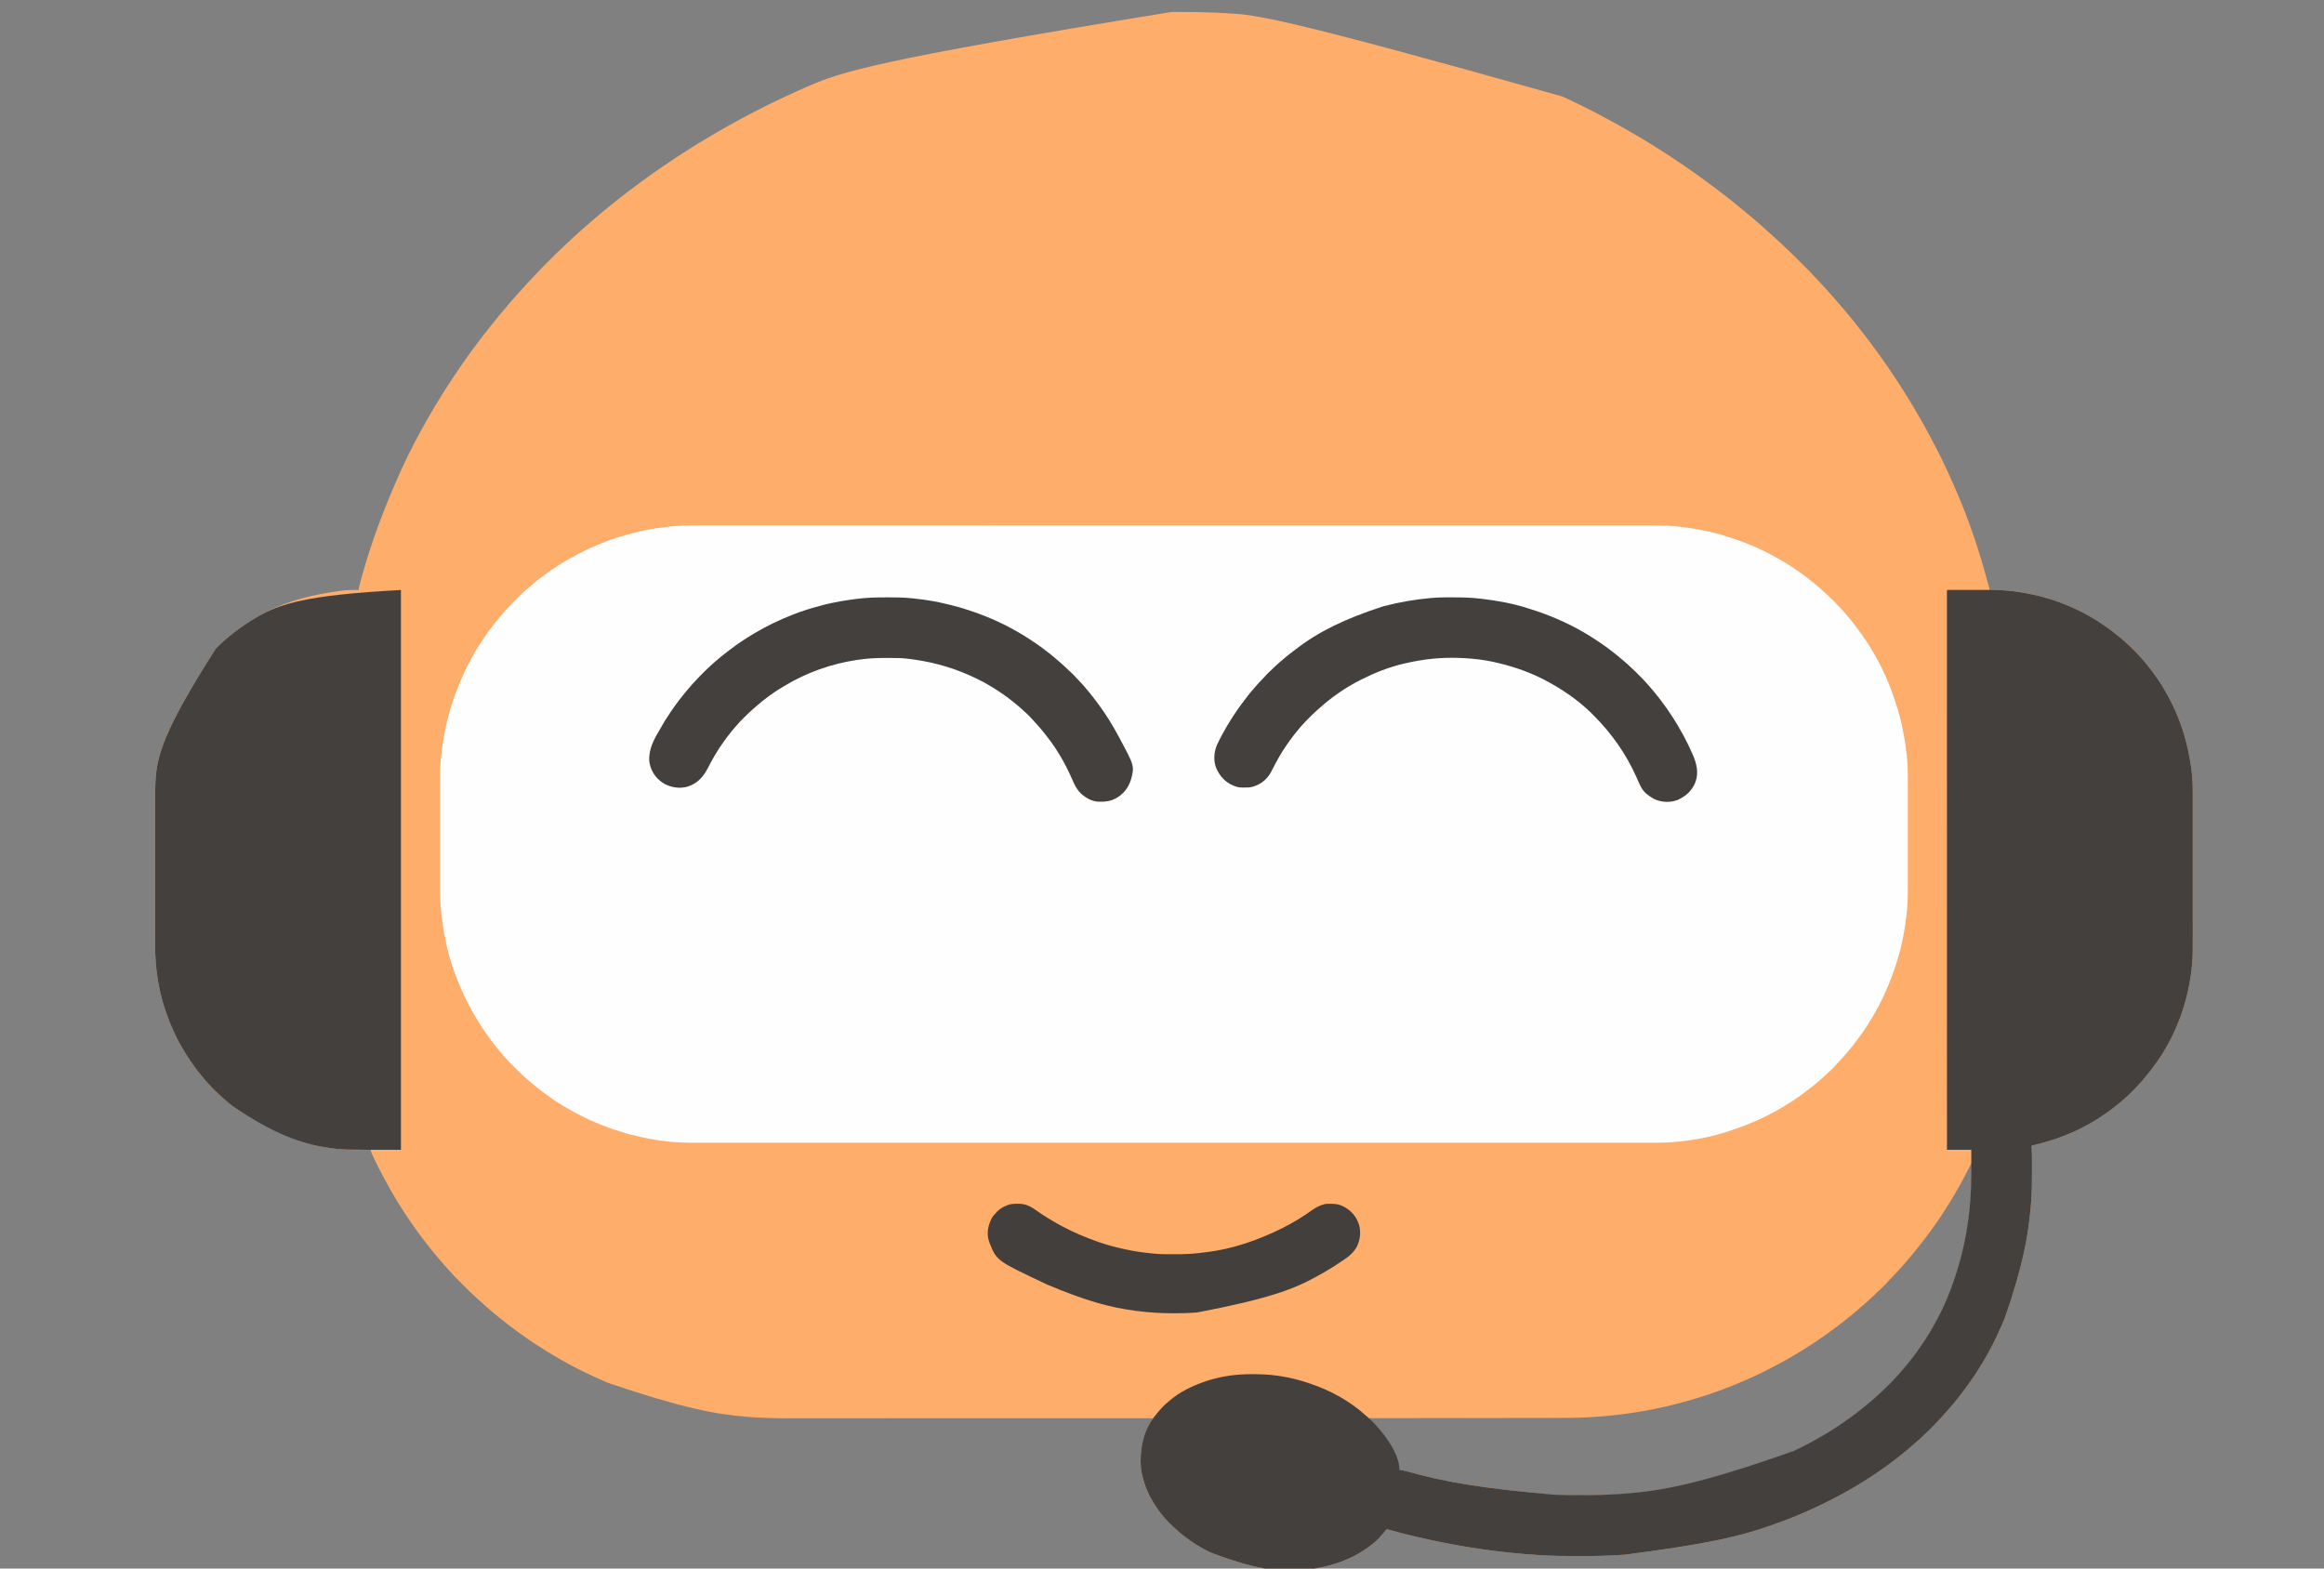 <svg xmlns="http://www.w3.org/2000/svg" xmlns:xlink="http://www.w3.org/1999/xlink" width="1600" zoomAndPan="magnify" viewBox="0 0 1200 810" height="1080" preserveAspectRatio="xMidYMid meet" version="1.2"><rect x="0" y="0" width="1200" height="810" fill="#808080" stroke="none"/><g id="91d30b95b3"><path style=" stroke:none;fill-rule:nonzero;fill:#fead6b;fill-opacity:1;" d="M 605.031 6.168 C 605.914 6.168 606.797 6.168 607.684 6.168 C 614.41 6.156 621.121 6.254 627.844 6.547 C 628 6.551 628.152 6.559 628.312 6.566 C 630.035 6.641 631.758 6.73 633.48 6.828 C 633.848 6.852 634.211 6.871 634.578 6.891 C 648.562 7.688 662.504 9.105 806.957 49.902 C 807.078 49.957 807.199 50.012 807.32 50.07 C 811.195 51.867 815.023 53.75 818.844 55.656 C 819.191 55.832 819.543 56.004 819.895 56.18 C 822.52 57.488 825.121 58.828 827.688 60.25 C 828.441 60.66 829.203 61.051 829.965 61.441 C 831.578 62.277 833.164 63.16 834.742 64.059 C 835.633 64.566 836.527 65.062 837.426 65.559 C 839.73 66.836 842.016 68.145 844.285 69.484 C 844.496 69.609 844.707 69.734 844.918 69.859 C 847.695 71.492 850.453 73.152 853.176 74.871 C 853.684 75.191 854.191 75.508 854.699 75.828 C 854.875 75.934 855.051 76.043 855.23 76.156 C 855.555 76.359 855.879 76.559 856.203 76.762 C 858.879 78.43 861.512 80.172 864.145 81.906 C 864.305 82.012 864.469 82.117 864.637 82.23 C 866.883 83.711 869.113 85.207 871.312 86.762 C 871.945 87.207 872.582 87.648 873.219 88.086 C 874.906 89.258 876.582 90.445 878.242 91.656 C 878.605 91.918 878.969 92.18 879.336 92.441 C 880.848 93.523 882.332 94.633 883.809 95.762 C 884.797 96.52 885.789 97.262 886.793 97.996 C 888.008 98.883 889.199 99.797 890.375 100.734 C 890.859 101.117 891.344 101.496 891.828 101.879 C 892.02 102.031 892.215 102.184 892.41 102.336 C 892.809 102.648 893.203 102.961 893.602 103.27 C 894.809 104.215 896 105.172 897.184 106.145 C 897.488 106.398 897.797 106.648 898.105 106.898 C 898.332 107.086 898.332 107.086 898.566 107.277 C 898.867 107.523 899.172 107.77 899.473 108.016 C 900.402 108.773 901.32 109.539 902.234 110.316 C 902.797 110.797 903.367 111.266 903.941 111.73 C 905.004 112.598 906.035 113.496 907.066 114.398 C 907.395 114.684 907.719 114.965 908.047 115.246 C 909.16 116.207 910.262 117.176 911.344 118.164 C 911.695 118.484 912.047 118.797 912.406 119.109 C 913.066 119.684 913.711 120.277 914.355 120.871 C 914.809 121.285 915.266 121.699 915.734 122.102 C 916.715 122.953 917.656 123.855 918.605 124.746 C 918.945 125.062 919.285 125.379 919.625 125.691 C 919.734 125.797 919.844 125.898 919.961 126.004 C 920.168 126.199 920.379 126.395 920.586 126.586 C 921.078 127.043 921.559 127.508 922.031 127.984 C 922.426 128.387 922.832 128.762 923.262 129.129 C 923.914 129.695 924.531 130.293 925.145 130.906 C 925.309 131.07 925.309 131.07 925.477 131.234 C 925.832 131.59 926.191 131.949 926.547 132.305 C 926.797 132.555 927.047 132.805 927.297 133.055 C 927.82 133.578 928.344 134.102 928.867 134.625 C 929.535 135.293 930.203 135.961 930.871 136.629 C 931.387 137.145 931.902 137.664 932.418 138.18 C 932.664 138.426 932.91 138.672 933.16 138.918 C 933.504 139.262 933.848 139.605 934.191 139.953 C 934.293 140.051 934.395 140.152 934.496 140.254 C 935.109 140.871 935.691 141.512 936.258 142.172 C 936.633 142.598 937.035 142.992 937.441 143.391 C 938.066 144.004 938.648 144.637 939.223 145.297 C 939.75 145.898 940.301 146.473 940.852 147.051 C 941.824 148.078 942.781 149.113 943.719 150.172 C 943.961 150.434 944.199 150.699 944.441 150.965 C 945.133 151.734 945.805 152.52 946.477 153.309 C 947.008 153.93 947.551 154.539 948.102 155.141 C 948.781 155.879 949.414 156.641 950.043 157.422 C 950.406 157.863 950.785 158.285 951.168 158.707 C 951.812 159.418 952.426 160.152 953.027 160.898 C 953.465 161.434 953.91 161.957 954.359 162.484 C 955 163.238 955.625 164 956.238 164.773 C 956.523 165.129 956.809 165.484 957.098 165.836 C 958.141 167.109 959.16 168.395 960.156 169.707 C 960.742 170.477 961.336 171.234 961.945 171.984 C 962.824 173.074 963.664 174.188 964.5 175.309 C 965.164 176.199 965.832 177.082 966.508 177.961 C 967.598 179.383 968.656 180.816 969.68 182.285 C 970.184 183.004 970.699 183.715 971.215 184.422 C 973.578 187.688 975.824 191.023 978.051 194.383 C 978.414 194.93 978.777 195.477 979.145 196.023 C 979.996 197.301 980.84 198.582 981.664 199.875 C 981.777 200.055 981.891 200.23 982.008 200.414 C 984.082 203.668 986.105 206.949 988.078 210.266 C 988.172 210.418 988.262 210.574 988.355 210.73 C 991.523 216.035 994.562 221.418 997.395 226.906 C 997.742 227.578 998.094 228.242 998.445 228.91 C 998.652 229.301 998.859 229.695 999.066 230.09 C 999.227 230.395 999.387 230.699 999.547 231.004 C 1000.773 233.332 1001.953 235.676 1003.074 238.059 C 1003.316 238.57 1003.566 239.078 1003.816 239.59 C 1005.164 242.348 1006.426 245.145 1007.66 247.957 C 1008.035 248.809 1008.414 249.656 1008.793 250.504 C 1014.867 264.059 1019.973 278.203 1024.727 294.809 C 1024.785 295.02 1024.848 295.227 1024.906 295.441 C 1025.539 297.684 1026.156 299.93 1026.746 302.184 C 1026.824 302.473 1026.824 302.473 1026.902 302.77 C 1026.969 303.035 1026.969 303.035 1027.039 303.305 C 1027.082 303.461 1027.121 303.617 1027.164 303.777 C 1027.25 304.172 1027.25 304.172 1027.25 304.676 C 1027.344 304.676 1027.438 304.672 1027.531 304.672 C 1038.367 304.5 1049.266 306.363 1059.555 309.699 C 1059.758 309.762 1059.957 309.828 1060.164 309.895 C 1073.035 314.102 1084.996 320.898 1095.266 329.711 C 1095.562 329.965 1095.859 330.215 1096.156 330.469 C 1097.109 331.273 1098.039 332.078 1098.906 332.98 C 1099.211 333.281 1099.52 333.559 1099.848 333.836 C 1100.598 334.488 1101.301 335.18 1102 335.883 C 1102.18 336.062 1102.18 336.062 1102.363 336.246 C 1103.039 336.922 1103.688 337.617 1104.312 338.344 C 1104.719 338.812 1105.145 339.262 1105.57 339.715 C 1106.457 340.668 1107.285 341.656 1108.102 342.676 C 1108.27 342.879 1108.438 343.086 1108.605 343.289 C 1111.543 346.859 1114.23 350.613 1116.637 354.559 C 1116.723 354.699 1116.809 354.84 1116.898 354.988 C 1124.559 367.609 1129.77 381.855 1131.746 399.223 C 1131.766 399.43 1131.766 399.43 1131.789 399.641 C 1131.828 400.047 1131.867 400.453 1131.906 400.859 C 1131.922 401.027 1131.922 401.027 1131.938 401.203 C 1132.18 403.836 1132.23 406.457 1132.227 409.098 C 1132.227 409.457 1132.227 409.816 1132.23 410.18 C 1132.23 411.16 1132.23 412.141 1132.23 413.121 C 1132.23 414.184 1132.23 415.246 1132.23 416.309 C 1132.234 418.383 1132.234 420.461 1132.234 422.539 C 1132.234 424.23 1132.234 425.918 1132.234 427.609 C 1132.234 428.098 1132.234 428.586 1132.234 429.074 C 1132.234 429.195 1132.234 429.316 1132.234 429.441 C 1132.234 432.852 1132.238 436.262 1132.238 439.672 C 1132.238 439.863 1132.238 439.863 1132.238 440.059 C 1132.238 440.711 1132.238 441.359 1132.238 442.012 C 1132.238 442.141 1132.238 442.27 1132.238 442.402 C 1132.238 442.664 1132.238 442.926 1132.238 443.188 C 1132.234 447.246 1132.238 451.305 1132.238 455.363 C 1132.242 459.934 1132.242 464.504 1132.242 469.074 C 1132.242 469.566 1132.242 470.055 1132.242 470.543 C 1132.242 470.66 1132.242 470.781 1132.242 470.906 C 1132.242 472.832 1132.246 474.758 1132.246 476.68 C 1132.246 478.621 1132.246 480.559 1132.246 482.5 C 1132.246 483.547 1132.246 484.594 1132.246 485.645 C 1132.254 489.836 1132.242 494.004 1131.871 498.184 C 1131.855 498.332 1131.844 498.484 1131.832 498.637 C 1131.758 499.422 1131.676 500.203 1131.578 500.988 C 1131.559 501.16 1131.559 501.16 1131.535 501.332 C 1130.984 505.863 1130.148 510.332 1129.023 514.758 C 1128.953 515.043 1128.953 515.043 1128.879 515.332 C 1125.496 528.703 1119.258 541.539 1110.777 552.418 C 1110.625 552.621 1110.469 552.824 1110.312 553.023 C 1109.418 554.184 1108.488 555.309 1107.535 556.422 C 1107.117 556.91 1106.715 557.41 1106.312 557.914 C 1105.777 558.57 1105.219 559.176 1104.605 559.762 C 1104.305 560.066 1104.031 560.375 1103.754 560.699 C 1102.969 561.602 1102.121 562.441 1101.277 563.285 C 1100.996 563.562 1100.719 563.84 1100.441 564.117 C 1099.508 565.055 1098.559 565.957 1097.555 566.816 C 1097.258 567.086 1096.961 567.359 1096.664 567.633 C 1095.922 568.309 1095.164 568.953 1094.383 569.582 C 1094.008 569.887 1093.637 570.191 1093.266 570.496 C 1091.746 571.754 1090.184 572.934 1088.574 574.07 C 1088.18 574.348 1087.789 574.629 1087.398 574.91 C 1076.582 582.664 1064.215 587.934 1051.328 591.059 C 1051.113 591.109 1051.113 591.109 1050.898 591.16 C 1050.629 591.227 1050.363 591.289 1050.094 591.355 C 1049.504 591.457 1049.504 591.457 1049.012 591.758 C 1049.008 591.996 1049.016 592.238 1049.027 592.48 C 1049.039 592.633 1049.047 592.785 1049.055 592.941 C 1049.066 593.191 1049.066 593.191 1049.082 593.449 C 1049.18 595.473 1049.207 597.492 1049.211 599.516 C 1049.211 599.883 1049.215 600.246 1049.215 600.609 C 1049.219 601.766 1049.219 602.926 1049.219 604.082 C 1049.219 604.277 1049.219 604.477 1049.219 604.68 C 1049.223 610.32 1049.215 615.945 1048.719 621.57 C 1048.672 622.086 1048.629 622.602 1048.586 623.117 C 1047.223 639.039 1044.203 654.73 1035.117 680.812 C 1035.031 681.016 1034.949 681.219 1034.859 681.43 C 1033.676 684.266 1032.414 687.07 1031.098 689.852 C 1031.004 690.051 1030.91 690.25 1030.816 690.453 C 1029.621 692.984 1028.379 695.48 1027.008 697.922 C 1026.73 698.418 1026.457 698.914 1026.184 699.41 C 1024.324 702.777 1022.336 706.059 1020.219 709.27 C 1020.152 709.371 1020.086 709.473 1020.016 709.578 C 1017.559 713.324 1014.938 716.953 1012.184 720.484 C 1012.113 720.574 1012.043 720.664 1011.973 720.758 C 1009.656 723.746 1007.242 726.664 1004.688 729.449 C 1004.371 729.797 1004.059 730.148 1003.75 730.508 C 1002.586 731.844 1001.383 733.145 1000.117 734.387 C 999.82 734.688 999.543 735 999.27 735.32 C 998.562 736.133 997.809 736.895 997.043 737.652 C 996.91 737.789 996.773 737.926 996.637 738.062 C 995.914 738.785 995.176 739.477 994.402 740.141 C 993.977 740.516 993.582 740.918 993.184 741.324 C 992.57 741.945 991.945 742.539 991.285 743.105 C 990.918 743.422 990.562 743.75 990.211 744.078 C 989.336 744.887 988.445 745.652 987.516 746.398 C 987.078 746.762 986.656 747.137 986.238 747.52 C 985.371 748.305 984.469 749.043 983.559 749.777 C 983.348 749.953 983.137 750.125 982.922 750.297 C 981.641 751.348 980.348 752.379 979.027 753.383 C 978.648 753.672 978.27 753.965 977.887 754.258 C 976.184 755.566 974.469 756.84 972.703 758.062 C 972.332 758.324 971.961 758.586 971.594 758.848 C 969.152 760.578 966.652 762.215 964.141 763.84 C 963.992 763.938 963.84 764.035 963.688 764.133 C 957.793 767.938 951.637 771.359 945.395 774.551 C 945.277 774.613 945.16 774.672 945.043 774.734 C 941.199 776.699 937.324 778.562 933.363 780.277 C 932.715 780.559 932.066 780.848 931.422 781.133 C 926.086 783.496 920.621 785.547 915.121 787.48 C 914.766 787.609 914.41 787.734 914.055 787.859 C 898.375 793.422 882.004 797.273 839.305 802.828 C 839.102 802.84 839.102 802.84 838.895 802.855 C 831.277 803.41 823.66 803.574 816.023 803.566 C 815.562 803.562 815.105 803.562 814.645 803.562 C 808.02 803.559 801.406 803.508 794.789 803.047 C 794.227 803.008 793.664 802.973 793.102 802.938 C 777.418 801.922 761.777 799.859 746.359 796.816 C 746.168 796.777 745.973 796.738 745.773 796.699 C 736.695 794.906 727.617 792.898 718.711 790.379 C 718.574 790.34 718.434 790.301 718.293 790.262 C 718.031 790.188 717.773 790.113 717.516 790.035 C 716.945 789.875 716.492 789.785 715.895 789.785 C 715.609 790.059 715.609 790.059 715.359 790.434 C 714.809 791.188 714.211 791.875 713.578 792.566 C 713.273 792.902 712.984 793.246 712.695 793.594 C 711.074 795.441 709.152 797.023 707.191 798.488 C 707.102 798.559 707.012 798.625 706.918 798.695 C 696.715 806.352 684.102 809.895 671.535 810.879 C 671.395 810.891 671.25 810.902 671.102 810.914 C 659.191 811.867 646.824 809.922 625.336 801.836 C 625.195 801.773 625.055 801.707 624.914 801.641 C 621.258 799.914 617.766 797.793 614.453 795.477 C 614.332 795.391 614.207 795.305 614.082 795.219 C 611.66 793.523 609.352 791.695 607.188 789.68 C 606.836 789.359 606.48 789.047 606.121 788.738 C 605.379 788.09 604.676 787.398 603.98 786.699 C 603.859 786.578 603.742 786.461 603.617 786.336 C 602.844 785.562 602.109 784.758 601.398 783.926 C 601.25 783.762 601.105 783.598 600.957 783.426 C 599.664 781.934 598.508 780.355 597.379 778.738 C 597.305 778.629 597.227 778.52 597.148 778.406 C 594.441 774.531 592.25 770.195 590.852 765.68 C 590.809 765.539 590.762 765.402 590.715 765.258 C 589.711 762.066 589.004 758.715 588.969 755.355 C 588.969 755.156 588.969 755.156 588.965 754.949 C 588.891 747.137 590.555 739.879 594.816 733.234 C 594.922 733.07 595.023 732.906 595.133 732.738 C 595.211 732.617 595.289 732.496 595.371 732.367 C 595.203 732.367 595.035 732.367 594.863 732.371 C 589.117 732.371 583.371 732.371 577.629 732.375 C 577.453 732.375 577.453 732.375 577.277 732.375 C 564.859 732.379 552.441 732.383 540.023 732.383 C 539.75 732.383 539.473 732.383 539.195 732.383 C 533.398 732.383 527.598 732.387 521.801 732.387 C 518.887 732.387 515.973 732.387 513.059 732.387 C 512.621 732.387 512.18 732.387 511.742 732.387 C 504.984 732.387 498.227 732.391 491.469 732.391 C 491.324 732.391 491.18 732.391 491.027 732.391 C 488.691 732.395 486.352 732.395 484.016 732.395 C 477.273 732.398 470.531 732.398 463.789 732.398 C 463.648 732.398 463.508 732.398 463.367 732.398 C 460.312 732.398 457.258 732.398 454.207 732.402 C 452.977 732.402 451.746 732.402 450.52 732.402 C 450.316 732.402 450.316 732.402 450.109 732.402 C 445.797 732.402 441.48 732.402 437.164 732.406 C 432.809 732.406 428.449 732.406 424.094 732.406 C 423.488 732.406 422.883 732.406 422.277 732.406 C 422.102 732.406 422.102 732.406 421.918 732.406 C 420.059 732.406 418.199 732.406 416.34 732.41 C 414.5 732.41 412.656 732.41 410.816 732.41 C 409.84 732.41 408.859 732.41 407.879 732.41 C 400.898 732.422 393.906 732.293 386.945 731.742 C 386.672 731.719 386.672 731.719 386.398 731.699 C 369.242 730.379 352.297 727.105 313.98 714.121 C 313.766 714.031 313.547 713.941 313.332 713.848 C 310.164 712.508 307.043 711.082 303.938 709.602 C 303.832 709.555 303.727 709.504 303.617 709.453 C 301.168 708.289 298.727 707.109 296.34 705.82 C 295.832 705.547 295.32 705.277 294.809 705.008 C 292.414 703.738 290.059 702.426 287.73 701.043 C 287.156 700.707 286.578 700.375 286.004 700.039 C 283.59 698.645 281.234 697.188 278.906 695.648 C 278.305 695.25 277.695 694.875 277.082 694.496 C 275.867 693.746 274.695 692.945 273.523 692.129 C 273.09 691.828 272.652 691.527 272.219 691.223 C 269.137 689.094 266.113 686.906 263.145 684.625 C 262.812 684.367 262.48 684.113 262.145 683.859 C 260.918 682.926 259.719 681.961 258.527 680.984 C 258.031 680.582 257.535 680.184 257.035 679.785 C 256.301 679.203 255.586 678.598 254.871 677.988 C 254.293 677.496 253.703 677.012 253.113 676.531 C 252.316 675.883 251.555 675.203 250.797 674.508 C 250.434 674.172 250.062 673.844 249.691 673.52 C 248.316 672.324 246.973 671.09 245.633 669.855 C 245.453 669.691 245.273 669.527 245.094 669.363 C 243.074 667.52 241.141 665.582 239.207 663.645 C 238.742 663.18 238.277 662.711 237.809 662.246 C 237.445 661.883 237.082 661.52 236.719 661.156 C 236.547 660.984 236.375 660.812 236.203 660.641 C 235.34 659.777 234.496 658.914 233.703 657.988 C 233.414 657.652 233.109 657.328 232.805 657.004 C 232.637 656.828 232.637 656.828 232.465 656.648 C 232.352 656.527 232.242 656.41 232.125 656.289 C 231.266 655.387 230.426 654.469 229.613 653.527 C 229.492 653.387 229.492 653.387 229.367 653.242 C 229.137 652.973 228.902 652.699 228.672 652.426 C 228.039 651.688 227.402 650.949 226.766 650.215 C 225.797 649.105 224.852 647.977 223.922 646.832 C 223.68 646.535 223.434 646.238 223.191 645.941 C 222.391 644.961 221.609 643.969 220.832 642.973 C 220.562 642.629 220.289 642.285 220.02 641.938 C 218.605 640.137 217.234 638.305 215.887 636.453 C 215.754 636.27 215.754 636.27 215.617 636.082 C 213.031 632.539 210.562 628.922 208.188 625.238 C 208.082 625.078 207.98 624.918 207.875 624.754 C 204.742 619.902 201.812 614.914 199.078 609.828 C 198.789 609.293 198.5 608.762 198.211 608.227 C 196.289 604.676 194.465 601.078 192.754 597.418 C 192.664 597.227 192.574 597.031 192.48 596.832 C 192.355 596.559 192.355 596.559 192.227 596.281 C 192.152 596.121 192.078 595.965 192 595.801 C 191.723 595.133 191.5 594.453 191.281 593.766 C 191.152 593.766 191.027 593.77 190.898 593.77 C 178.66 593.871 178.66 593.871 173.703 593.266 C 173.496 593.238 173.496 593.238 173.289 593.215 C 158.898 591.457 145.074 587.023 119.801 571 C 119.648 570.875 119.492 570.75 119.332 570.621 C 117.398 569.055 115.527 567.426 113.711 565.727 C 113.441 565.477 113.168 565.223 112.891 564.973 C 111.332 563.551 109.785 562.105 108.414 560.496 C 108.055 560.082 107.68 559.684 107.305 559.285 C 106.438 558.363 105.598 557.43 104.809 556.438 C 104.5 556.055 104.188 555.676 103.871 555.301 C 101.68 552.684 99.715 549.941 97.82 547.105 C 97.703 546.93 97.703 546.93 97.586 546.754 C 96.516 545.156 95.504 543.531 94.527 541.875 C 94.398 541.66 94.398 541.66 94.266 541.441 C 90.875 535.758 88.191 529.691 85.988 523.461 C 85.895 523.195 85.895 523.195 85.797 522.926 C 82.93 514.867 81.266 506.398 80.508 497.891 C 80.488 497.676 80.469 497.457 80.449 497.234 C 80.184 494.062 80.105 490.887 80.109 487.703 C 80.105 487.355 80.105 487.012 80.105 486.664 C 80.105 485.727 80.105 484.785 80.105 483.848 C 80.105 482.828 80.105 481.809 80.105 480.793 C 80.102 478.801 80.102 476.812 80.102 474.824 C 80.102 473.203 80.102 471.582 80.102 469.965 C 80.102 469.496 80.102 469.027 80.102 468.559 C 80.102 468.383 80.102 468.383 80.102 468.203 C 80.098 464.934 80.098 461.66 80.098 458.391 C 80.098 458.266 80.098 458.145 80.098 458.02 C 80.098 457.395 80.098 456.77 80.098 456.148 C 80.098 456.023 80.098 455.898 80.098 455.773 C 80.098 455.523 80.098 455.27 80.098 455.02 C 80.098 451.133 80.098 447.242 80.094 443.352 C 80.094 438.969 80.09 434.582 80.09 430.199 C 80.094 429.73 80.094 429.262 80.094 428.793 C 80.094 428.676 80.094 428.562 80.094 428.441 C 80.094 426.598 80.09 424.754 80.09 422.91 C 80.09 421.051 80.086 419.191 80.09 417.332 C 80.09 416.328 80.09 415.328 80.09 414.324 C 80.082 410.773 80.086 407.234 80.281 403.691 C 80.289 403.57 80.297 403.449 80.301 403.324 C 81.035 390.426 84.219 377.578 111.41 334.977 C 111.75 334.637 112.09 334.293 112.43 333.953 C 112.652 333.73 112.875 333.512 113.094 333.289 C 113.195 333.191 113.293 333.09 113.395 332.988 C 114.109 332.277 114.855 331.613 115.617 330.957 C 115.816 330.781 116.016 330.605 116.215 330.43 C 117.5 329.305 118.809 328.219 120.164 327.176 C 120.488 326.926 120.812 326.676 121.133 326.422 C 124.598 323.734 128.234 321.281 132.023 319.07 C 132.152 318.996 132.281 318.918 132.414 318.84 C 144.477 311.77 157.844 307.328 177.887 304.844 C 178.023 304.832 178.156 304.824 178.297 304.812 C 180.559 304.656 182.82 304.656 185.086 304.676 C 185.121 304.508 185.156 304.344 185.191 304.172 C 185.688 301.824 186.328 299.523 186.98 297.215 C 187.039 297.008 187.098 296.801 187.156 296.586 C 191.668 280.609 197.215 264.98 207.07 242.828 C 207.32 242.305 207.562 241.777 207.809 241.254 C 209.973 236.594 212.223 231.965 214.652 227.434 C 214.883 227.008 215.109 226.578 215.336 226.148 C 216.68 223.609 218.047 221.086 219.477 218.594 C 219.738 218.129 220 217.664 220.262 217.199 C 221.566 214.871 222.914 212.574 224.281 210.285 C 224.559 209.816 224.84 209.344 225.121 208.875 C 226.32 206.859 227.555 204.871 228.801 202.887 C 229 202.574 229.195 202.262 229.391 201.949 C 231.035 199.328 232.75 196.754 234.473 194.18 C 234.844 193.633 235.211 193.082 235.574 192.531 C 236.414 191.27 237.262 190.016 238.129 188.777 C 238.301 188.527 238.301 188.527 238.477 188.277 C 238.812 187.793 239.152 187.312 239.488 186.828 C 239.582 186.695 239.676 186.566 239.77 186.43 C 242.422 182.648 245.133 178.918 247.949 175.262 C 248.172 174.973 248.398 174.68 248.621 174.391 C 249.035 173.848 249.453 173.309 249.867 172.77 C 249.957 172.656 250.043 172.543 250.133 172.426 C 251.273 170.949 252.422 169.484 253.602 168.043 C 254.188 167.328 254.762 166.602 255.328 165.875 C 256.074 164.918 256.848 163.992 257.633 163.074 C 258.035 162.602 258.43 162.121 258.824 161.637 C 260.16 159.996 261.539 158.395 262.918 156.789 C 263.258 156.395 263.598 155.996 263.938 155.598 C 264.891 154.477 265.867 153.375 266.867 152.289 C 267.207 151.922 267.535 151.551 267.863 151.176 C 268.426 150.523 269.008 149.891 269.59 149.262 C 270.074 148.734 270.555 148.203 271.035 147.672 C 271.945 146.652 272.875 145.648 273.805 144.645 C 273.906 144.539 274.008 144.43 274.109 144.316 C 275.293 143.043 276.484 141.781 277.73 140.566 C 278.051 140.234 278.352 139.902 278.648 139.551 C 279.477 138.602 280.375 137.719 281.266 136.832 C 281.449 136.645 281.637 136.457 281.824 136.27 C 282.215 135.883 282.602 135.492 282.992 135.102 C 283.488 134.609 283.984 134.113 284.477 133.617 C 284.863 133.23 285.246 132.848 285.633 132.461 C 285.816 132.281 285.996 132.098 286.18 131.914 C 287.07 131.023 287.961 130.141 288.922 129.324 C 289.434 128.879 289.902 128.391 290.379 127.906 C 291.094 127.184 291.812 126.484 292.59 125.828 C 292.926 125.527 293.242 125.215 293.559 124.895 C 294.07 124.375 294.602 123.895 295.156 123.418 C 295.723 122.918 296.27 122.398 296.824 121.879 C 297.57 121.18 298.316 120.488 299.094 119.82 C 299.504 119.461 299.902 119.09 300.305 118.723 C 300.91 118.172 301.523 117.641 302.156 117.133 C 302.863 116.562 303.527 115.969 304.188 115.352 C 304.977 114.617 305.781 113.922 306.625 113.246 C 307.219 112.758 307.797 112.258 308.371 111.754 C 309.227 111.008 310.09 110.277 310.969 109.566 C 311.473 109.156 311.973 108.742 312.477 108.328 C 314.648 106.535 316.828 104.758 319.047 103.023 C 319.344 102.793 319.637 102.562 319.926 102.332 C 321.121 101.391 322.32 100.457 323.527 99.535 C 323.766 99.352 324.004 99.168 324.242 98.984 C 326.199 97.488 328.168 96.008 330.16 94.551 C 330.559 94.254 330.957 93.961 331.359 93.664 C 332.969 92.473 334.59 91.301 336.234 90.152 C 336.688 89.832 337.141 89.512 337.594 89.191 C 340.652 87.027 343.73 84.902 346.852 82.832 C 347.344 82.508 347.832 82.184 348.32 81.855 C 349.75 80.895 351.199 79.961 352.648 79.027 C 352.805 78.926 352.965 78.824 353.125 78.719 C 355.52 77.18 357.922 75.66 360.348 74.172 C 360.523 74.066 360.699 73.957 360.879 73.848 C 363.766 72.082 366.672 70.352 369.598 68.652 C 369.883 68.484 370.168 68.32 370.453 68.152 C 374.352 65.887 378.293 63.699 382.266 61.562 C 382.793 61.277 383.316 60.992 383.844 60.707 C 387.199 58.895 390.594 57.152 393.996 55.426 C 394.18 55.332 394.18 55.332 394.371 55.234 C 397.16 53.816 399.965 52.445 402.809 51.137 C 403.688 50.734 404.559 50.324 405.43 49.91 C 409.09 48.16 412.781 46.5 416.504 44.895 C 416.914 44.719 417.324 44.539 417.734 44.363 C 434.039 37.297 450.812 31.203 605.031 6.168 Z M 1017.875 600.629 C 1017.758 600.883 1017.758 600.883 1017.641 601.141 C 1016.855 602.84 1016.012 604.5 1015.129 606.152 C 1014.879 606.625 1014.629 607.102 1014.379 607.574 C 1012.973 610.258 1011.527 612.906 1009.98 615.508 C 1009.645 616.078 1009.312 616.648 1008.984 617.223 C 1007.586 619.637 1006.129 621.996 1004.586 624.324 C 1004.203 624.902 1003.84 625.492 1003.48 626.082 C 1002.422 627.793 1001.273 629.441 1000.133 631.094 C 1000.031 631.242 999.93 631.387 999.828 631.535 C 998.402 633.594 996.938 635.617 995.445 637.625 C 995.371 637.723 995.297 637.82 995.223 637.922 C 993.047 640.844 990.797 643.707 988.492 646.527 C 988.277 646.793 988.059 647.059 987.844 647.328 C 986.914 648.473 985.953 649.594 984.988 650.715 C 984.734 651.008 984.484 651.305 984.23 651.602 C 983.289 652.719 982.324 653.809 981.32 654.871 C 980.859 655.359 980.41 655.852 979.973 656.359 C 979.375 657.043 978.762 657.707 978.141 658.371 C 977.977 658.547 977.977 658.547 977.809 658.723 C 977.125 659.449 976.43 660.168 975.711 660.859 C 975.406 661.176 975.125 661.496 974.84 661.828 C 974.078 662.703 973.258 663.516 972.438 664.332 C 972.285 664.484 972.137 664.637 971.98 664.793 C 971.219 665.551 970.449 666.285 969.633 666.984 C 969.148 667.414 968.695 667.875 968.242 668.34 C 967.582 669.012 966.914 669.656 966.195 670.266 C 965.648 670.746 965.121 671.25 964.59 671.75 C 963.727 672.566 962.84 673.34 961.91 674.082 C 961.41 674.492 960.934 674.93 960.457 675.371 C 959.691 676.082 958.902 676.758 958.086 677.414 C 957.57 677.832 957.062 678.266 956.555 678.699 C 955.621 679.496 954.66 680.258 953.691 681.012 C 953.191 681.402 952.699 681.797 952.207 682.199 C 950.582 683.508 948.91 684.758 947.234 686 C 947.098 686.102 946.961 686.203 946.82 686.309 C 939.977 691.395 932.852 696.113 925.473 700.398 C 925.332 700.477 925.195 700.559 925.051 700.645 C 924.023 701.238 922.992 701.824 921.957 702.406 C 921.695 702.555 921.695 702.555 921.426 702.707 C 910.5 708.844 899.094 714.051 887.309 718.309 C 887.164 718.359 887.023 718.41 886.875 718.465 C 879.871 721 872.762 723.156 865.547 725.004 C 865.414 725.035 865.285 725.07 865.152 725.105 C 850.883 728.754 836.27 730.953 821.574 731.824 C 821.406 731.836 821.242 731.844 821.07 731.855 C 814.988 732.211 808.91 732.23 802.82 732.234 C 801.543 732.234 800.266 732.238 798.992 732.242 C 796.637 732.246 794.281 732.246 791.926 732.25 C 789.598 732.254 787.273 732.258 784.945 732.258 C 784.801 732.262 784.652 732.262 784.504 732.262 C 783.766 732.262 783.027 732.262 782.289 732.266 C 777.074 732.273 771.863 732.277 766.648 732.285 C 761.59 732.293 756.527 732.301 751.465 732.309 C 751.309 732.309 751.152 732.309 750.992 732.309 C 749.422 732.309 747.852 732.312 746.281 732.312 C 743.082 732.32 739.887 732.324 736.688 732.328 C 736.543 732.328 736.395 732.328 736.242 732.328 C 726.445 732.344 716.652 732.355 706.855 732.367 C 707.055 732.566 707.055 732.566 707.254 732.77 C 714.656 740.18 720.039 748.766 722.59 758.984 C 741.5 764.23 760.719 768.145 802.355 772.023 C 802.645 772.035 802.93 772.051 803.219 772.062 C 807.105 772.25 810.992 772.242 814.883 772.238 C 815.648 772.238 816.414 772.242 817.18 772.242 C 824.043 772.262 830.891 772.086 837.738 771.57 C 837.93 771.555 838.121 771.543 838.316 771.527 C 857.676 770.098 876.898 766.836 926.141 749.441 C 926.246 749.395 926.352 749.344 926.461 749.293 C 929.812 747.707 933.105 746.039 936.355 744.254 C 936.531 744.156 936.707 744.062 936.887 743.961 C 942.109 741.102 947.219 737.973 952.09 734.547 C 952.316 734.387 952.543 734.227 952.773 734.07 C 957.246 730.941 961.562 727.609 965.711 724.062 C 965.992 723.824 966.27 723.59 966.551 723.352 C 967.898 722.211 969.199 721.023 970.484 719.809 C 970.742 719.566 971 719.332 971.262 719.094 C 972.648 717.844 973.973 716.535 975.293 715.211 C 975.66 714.844 976.031 714.473 976.402 714.105 C 976.641 713.867 976.879 713.629 977.117 713.391 C 977.227 713.281 977.336 713.172 977.445 713.062 C 978.082 712.422 978.691 711.762 979.281 711.074 C 979.684 710.613 980.105 710.168 980.523 709.719 C 981.27 708.918 981.973 708.098 982.656 707.246 C 983.035 706.781 983.43 706.332 983.824 705.879 C 984.891 704.668 985.887 703.422 986.855 702.133 C 987.227 701.641 987.605 701.148 987.992 700.664 C 989.293 699.016 990.508 697.324 991.676 695.582 C 991.91 695.234 992.152 694.887 992.391 694.543 C 995.273 690.41 997.84 686.086 1000.203 681.641 C 1000.453 681.168 1000.707 680.699 1000.961 680.23 C 1004.441 673.746 1007.156 666.852 1009.504 659.887 C 1009.574 659.688 1009.641 659.488 1009.711 659.281 C 1014.645 644.609 1017.172 629.125 1017.875 613.688 C 1017.883 613.5 1017.895 613.312 1017.902 613.117 C 1018.109 608.957 1018.059 604.793 1018.043 600.629 C 1017.988 600.629 1017.934 600.629 1017.875 600.629 Z M 1017.875 600.629 "/><path style=" stroke:none;fill-rule:nonzero;fill:#fefefe;fill-opacity:1;" d="M 360.91 271.301 C 361.988 271.301 363.062 271.301 364.137 271.301 C 366.023 271.297 367.91 271.301 369.797 271.301 C 371.828 271.301 373.859 271.305 375.891 271.301 C 376.02 271.301 376.148 271.301 376.281 271.301 C 376.941 271.301 377.605 271.301 378.266 271.301 C 383.078 271.301 387.895 271.301 392.707 271.301 C 397.582 271.305 402.457 271.305 407.332 271.305 C 407.484 271.305 407.641 271.305 407.797 271.305 C 409.211 271.305 410.621 271.305 412.035 271.305 C 415.574 271.305 419.113 271.305 422.652 271.305 C 422.895 271.305 422.895 271.305 423.145 271.305 C 431.129 271.301 439.113 271.305 447.094 271.305 C 449.906 271.305 452.715 271.309 455.523 271.309 C 455.699 271.309 455.871 271.309 456.051 271.309 C 464.152 271.309 472.25 271.309 480.348 271.309 C 480.879 271.309 481.41 271.309 481.938 271.309 C 485.137 271.309 488.332 271.309 491.527 271.309 C 499.473 271.309 507.422 271.309 515.367 271.312 C 515.547 271.312 515.727 271.312 515.914 271.312 C 527.625 271.312 539.336 271.312 551.047 271.312 C 551.23 271.312 551.418 271.312 551.613 271.312 C 557.68 271.316 563.75 271.316 569.82 271.316 C 575.734 271.316 581.648 271.32 587.562 271.32 C 587.844 271.32 587.844 271.32 588.137 271.32 C 606.113 271.324 624.094 271.324 642.07 271.324 C 643.023 271.324 643.977 271.324 644.926 271.324 C 647.586 271.324 650.246 271.324 652.906 271.324 C 653.285 271.324 653.664 271.324 654.047 271.324 C 654.234 271.324 654.422 271.324 654.613 271.324 C 656.129 271.324 657.641 271.324 659.156 271.324 C 660.102 271.324 661.043 271.324 661.988 271.324 C 673.508 271.324 685.027 271.324 696.543 271.324 C 696.723 271.324 696.906 271.324 697.09 271.324 C 705.566 271.328 714.039 271.328 722.512 271.328 C 722.691 271.328 722.867 271.328 723.047 271.328 C 726.586 271.328 730.129 271.328 733.668 271.328 C 741.062 271.328 748.457 271.332 755.852 271.332 C 756.73 271.332 757.613 271.332 758.496 271.332 C 758.758 271.332 758.758 271.332 759.023 271.332 C 772.797 271.332 786.566 271.332 800.34 271.336 C 801.594 271.336 802.844 271.336 804.098 271.336 C 804.406 271.336 804.719 271.336 805.027 271.336 C 809.898 271.336 814.77 271.336 819.637 271.336 C 824.434 271.336 829.23 271.34 834.023 271.34 C 834.684 271.34 835.34 271.34 835.996 271.34 C 836.191 271.34 836.191 271.34 836.387 271.34 C 838.414 271.34 840.438 271.34 842.465 271.34 C 844.449 271.34 846.434 271.34 848.418 271.34 C 849.473 271.344 850.527 271.344 851.582 271.34 C 852.543 271.34 853.5 271.34 854.461 271.344 C 854.805 271.344 855.145 271.344 855.488 271.344 C 858.898 271.34 862.289 271.484 865.68 271.824 C 865.902 271.848 865.902 271.848 866.125 271.867 C 869.02 272.156 871.887 272.547 874.754 273.039 C 874.879 273.059 875.004 273.082 875.133 273.102 C 880.215 273.977 885.223 275.031 890.152 276.555 C 890.387 276.625 890.625 276.695 890.859 276.77 C 900.289 279.645 909.414 283.406 917.969 288.336 C 918.434 288.602 918.898 288.863 919.367 289.125 C 921.102 290.102 922.793 291.117 924.449 292.223 C 924.816 292.465 925.184 292.707 925.551 292.945 C 929.109 295.297 932.531 297.812 935.852 300.492 C 936.09 300.684 936.09 300.684 936.336 300.879 C 938.051 302.277 939.73 303.711 941.355 305.211 C 941.805 305.629 942.258 306.035 942.727 306.434 C 943.434 307.047 944.086 307.715 944.738 308.383 C 945.102 308.75 945.484 309.086 945.875 309.422 C 946.57 310.023 947.195 310.68 947.82 311.359 C 948.039 311.598 948.258 311.836 948.48 312.07 C 948.582 312.184 948.688 312.293 948.793 312.41 C 949.129 312.77 949.477 313.117 949.828 313.465 C 950.34 313.965 950.812 314.492 951.277 315.035 C 951.617 315.426 951.969 315.809 952.32 316.195 C 952.973 316.918 953.59 317.66 954.203 318.418 C 954.547 318.844 954.902 319.258 955.258 319.672 C 956.297 320.879 957.254 322.141 958.199 323.422 C 958.441 323.746 958.684 324.066 958.93 324.391 C 965.531 333.055 971.078 342.793 975.188 352.887 C 975.293 353.141 975.293 353.141 975.402 353.402 C 976.586 356.297 977.609 359.223 978.574 362.195 C 978.777 362.816 978.992 363.434 979.223 364.043 C 979.59 365.039 979.859 366.055 980.129 367.082 C 980.223 367.445 980.32 367.809 980.414 368.176 C 980.465 368.359 980.512 368.543 980.562 368.73 C 980.711 369.285 980.875 369.828 981.035 370.375 C 981.449 371.812 981.75 373.27 982.051 374.73 C 982.145 375.199 982.242 375.668 982.344 376.137 C 982.727 377.98 983.074 379.824 983.391 381.676 C 983.438 381.934 983.438 381.934 983.48 382.191 C 983.844 384.254 984.133 386.32 984.375 388.398 C 984.402 388.637 984.43 388.875 984.457 389.109 C 985.043 394.023 985.117 398.973 985.109 403.918 C 985.109 404.711 985.109 405.504 985.109 406.297 C 985.113 407.844 985.113 409.387 985.109 410.934 C 985.109 412.191 985.109 413.449 985.109 414.707 C 985.109 414.887 985.109 415.066 985.109 415.254 C 985.109 415.621 985.109 415.988 985.109 416.355 C 985.113 419.781 985.109 423.203 985.109 426.629 C 985.105 429.555 985.109 432.477 985.109 435.402 C 985.109 438.816 985.113 442.23 985.109 445.645 C 985.109 446.008 985.109 446.375 985.109 446.742 C 985.109 447.012 985.109 447.012 985.109 447.285 C 985.109 448.539 985.109 449.793 985.109 451.047 C 985.113 452.578 985.113 454.109 985.109 455.641 C 985.109 456.422 985.109 457.199 985.109 457.977 C 985.113 460.957 985.082 463.926 984.91 466.898 C 984.898 467.078 984.898 467.078 984.891 467.262 C 984.766 469.324 984.562 471.371 984.305 473.422 C 984.238 473.945 984.176 474.465 984.109 474.988 C 983.887 476.816 983.629 478.625 983.289 480.434 C 983.223 480.789 983.156 481.141 983.094 481.496 C 982.293 485.941 981.398 490.352 980.035 494.664 C 979.879 495.16 979.727 495.66 979.574 496.16 C 978.602 499.328 977.57 502.461 976.359 505.551 C 976.32 505.652 976.281 505.758 976.238 505.863 C 974.945 509.164 973.551 512.402 972.008 515.594 C 971.875 515.871 971.875 515.871 971.738 516.156 C 970.547 518.605 969.277 520.996 967.91 523.352 C 967.668 523.773 967.43 524.191 967.191 524.613 C 965.488 527.613 963.617 530.516 961.629 533.336 C 961.527 533.484 961.527 533.484 961.422 533.633 C 958.309 538.062 954.953 542.328 951.293 546.316 C 950.957 546.684 950.633 547.055 950.309 547.43 C 949.809 548.008 949.273 548.539 948.73 549.078 C 948.438 549.375 948.164 549.684 947.895 550.004 C 946.609 551.492 945.18 552.902 943.676 554.172 C 943.34 554.465 943.027 554.777 942.715 555.098 C 942.074 555.746 941.398 556.348 940.707 556.938 C 940.531 557.09 940.352 557.242 940.176 557.395 C 939.672 557.828 939.168 558.262 938.66 558.691 C 938.383 558.93 938.105 559.172 937.828 559.41 C 936.492 560.559 935.109 561.629 933.703 562.688 C 933.348 562.957 932.996 563.23 932.645 563.504 C 928.75 566.523 924.641 569.25 920.395 571.742 C 919.91 572.027 919.426 572.316 918.941 572.602 C 917.203 573.633 915.465 574.621 913.645 575.496 C 913.184 575.723 912.723 575.957 912.266 576.195 C 905.496 579.668 898.43 582.336 891.18 584.613 C 890.863 584.715 890.551 584.812 890.234 584.914 C 885.172 586.5 879.875 587.711 874.625 588.504 C 874.395 588.539 874.16 588.574 873.926 588.609 C 873.254 588.715 872.578 588.812 871.906 588.91 C 871.734 588.938 871.562 588.965 871.387 588.988 C 869.258 589.305 867.125 589.508 864.98 589.688 C 864.855 589.695 864.73 589.707 864.602 589.719 C 863.742 589.789 862.887 589.855 862.031 589.918 C 861.746 589.938 861.746 589.938 861.453 589.957 C 859.5 590.09 857.551 590.105 855.594 590.105 C 855.234 590.105 854.879 590.105 854.52 590.105 C 853.539 590.105 852.559 590.105 851.574 590.105 C 850.504 590.105 849.43 590.105 848.355 590.105 C 846.469 590.105 844.582 590.105 842.695 590.105 C 840.66 590.105 838.629 590.105 836.594 590.105 C 836.465 590.105 836.336 590.105 836.199 590.105 C 835.543 590.105 834.883 590.105 834.223 590.105 C 829.41 590.109 824.594 590.109 819.781 590.109 C 814.902 590.109 810.02 590.109 805.141 590.109 C 804.832 590.109 804.52 590.109 804.207 590.109 C 802.953 590.109 801.699 590.109 800.445 590.109 C 796.906 590.109 793.371 590.109 789.836 590.109 C 789.672 590.109 789.512 590.109 789.344 590.109 C 780.125 590.113 770.91 590.113 761.691 590.113 C 760.281 590.113 758.871 590.113 757.465 590.113 C 757.109 590.113 756.758 590.113 756.406 590.113 C 748.477 590.113 740.551 590.113 732.625 590.113 C 730.855 590.113 729.086 590.113 727.316 590.113 C 727.055 590.113 727.055 590.113 726.785 590.113 C 725.719 590.113 724.652 590.113 723.586 590.113 C 723.055 590.113 722.52 590.113 721.984 590.113 C 713.684 590.113 705.379 590.113 697.078 590.113 C 696.805 590.113 696.805 590.113 696.527 590.113 C 685 590.113 673.473 590.113 661.941 590.113 C 661.375 590.113 660.809 590.113 660.242 590.113 C 656.258 590.113 652.277 590.113 648.293 590.113 C 647.152 590.113 646.008 590.113 644.867 590.113 C 643.914 590.113 642.961 590.113 642.012 590.113 C 624.02 590.113 606.031 590.113 588.043 590.117 C 587.758 590.117 587.758 590.117 587.469 590.117 C 581.555 590.117 575.637 590.117 569.719 590.117 C 563.648 590.117 557.578 590.121 551.508 590.121 C 551.32 590.121 551.133 590.121 550.941 590.121 C 539.234 590.121 527.523 590.121 515.816 590.121 C 515.633 590.121 515.453 590.121 515.266 590.121 C 507.324 590.121 499.379 590.121 491.438 590.121 C 488.238 590.121 485.043 590.121 481.848 590.121 C 481.316 590.121 480.789 590.121 480.258 590.121 C 472.156 590.121 464.055 590.121 455.949 590.121 C 455.777 590.121 455.602 590.125 455.422 590.125 C 452.613 590.125 449.801 590.125 446.992 590.125 C 439.016 590.125 431.039 590.125 423.059 590.125 C 422.898 590.125 422.734 590.125 422.566 590.125 C 419.035 590.125 415.5 590.125 411.965 590.125 C 410.555 590.125 409.145 590.125 407.734 590.125 C 407.582 590.125 407.426 590.125 407.27 590.125 C 402.398 590.125 397.523 590.125 392.652 590.125 C 387.852 590.129 383.055 590.129 378.254 590.125 C 377.594 590.125 376.934 590.125 376.277 590.125 C 376.082 590.125 376.082 590.125 375.887 590.125 C 373.859 590.125 371.836 590.125 369.809 590.125 C 367.82 590.129 365.836 590.129 363.848 590.125 C 362.793 590.125 361.738 590.125 360.684 590.125 C 355.305 590.133 349.949 590.082 344.602 589.445 C 344.48 589.43 344.359 589.418 344.234 589.402 C 340.113 588.926 336.039 588.297 331.988 587.375 C 331.465 587.254 330.945 587.141 330.422 587.027 C 326.805 586.238 323.227 585.348 319.727 584.133 C 319.145 583.934 318.555 583.754 317.965 583.574 C 314.441 582.496 311.016 581.129 307.621 579.707 C 307.457 579.637 307.293 579.57 307.125 579.5 C 305.316 578.746 303.547 577.949 301.805 577.051 C 301.371 576.832 300.938 576.617 300.504 576.406 C 298.137 575.242 295.836 573.996 293.559 572.676 C 293.406 572.586 293.254 572.5 293.098 572.41 C 289.625 570.402 286.23 568.273 283.004 565.883 C 282.602 565.59 282.195 565.305 281.789 565.016 C 278.934 563.008 276.242 560.781 273.586 558.52 C 273.305 558.281 273.023 558.043 272.746 557.809 C 271.684 556.918 270.652 555.996 269.645 555.047 C 269.523 554.934 269.402 554.816 269.273 554.699 C 268.004 553.496 266.766 552.27 265.531 551.031 C 265.16 550.656 264.785 550.285 264.41 549.91 C 264.168 549.668 263.926 549.426 263.684 549.184 C 263.574 549.074 263.465 548.965 263.352 548.852 C 262.711 548.207 262.102 547.547 261.508 546.859 C 261.133 546.426 260.742 546.008 260.352 545.59 C 259.645 544.824 258.973 544.039 258.32 543.227 C 258.008 542.84 257.695 542.461 257.375 542.082 C 255.867 540.273 254.445 538.414 253.047 536.516 C 252.91 536.332 252.91 536.332 252.77 536.141 C 250.543 533.129 248.457 530.012 246.52 526.809 C 246.438 526.676 246.359 526.539 246.273 526.402 C 243.121 521.18 240.297 515.754 237.879 510.152 C 237.824 510.027 237.77 509.902 237.715 509.773 C 234.117 501.414 231.191 492.445 229.684 483.453 C 229.625 483.109 229.625 483.109 229.445 482.785 C 229.395 482.504 229.352 482.219 229.309 481.938 C 229.203 481.199 229.09 480.465 228.965 479.734 C 228.461 476.742 228.082 473.746 227.773 470.73 C 227.762 470.613 227.746 470.496 227.734 470.375 C 227.047 463.676 227.195 456.926 227.203 450.203 C 227.203 448.965 227.203 447.727 227.203 446.492 C 227.203 446.312 227.203 446.133 227.203 445.949 C 227.203 445.59 227.203 445.227 227.203 444.863 C 227.199 441.492 227.203 438.121 227.203 434.75 C 227.207 431.875 227.207 429 227.203 426.125 C 227.203 422.762 227.199 419.402 227.203 416.039 C 227.203 415.68 227.203 415.316 227.203 414.957 C 227.203 414.781 227.203 414.602 227.203 414.422 C 227.203 413.188 227.203 411.957 227.203 410.727 C 227.188 396.402 227.188 396.402 227.773 390.715 C 227.797 390.457 227.824 390.195 227.852 389.938 C 228.438 384.152 229.438 378.457 230.785 372.805 C 230.812 372.688 230.844 372.566 230.871 372.441 C 231.578 369.465 232.344 366.508 233.297 363.598 C 233.336 363.48 233.371 363.367 233.41 363.246 C 235.207 357.723 237.312 352.379 239.789 347.125 C 239.984 346.707 240.176 346.289 240.371 345.871 C 241.254 343.953 242.238 342.105 243.266 340.266 C 243.488 339.863 243.707 339.465 243.926 339.062 C 247.043 333.336 250.723 327.898 254.723 322.754 C 254.805 322.648 254.883 322.547 254.969 322.438 C 255.867 321.273 256.785 320.133 257.738 319.016 C 258.211 318.469 258.668 317.91 259.117 317.344 C 259.867 316.418 260.68 315.555 261.504 314.691 C 261.605 314.586 261.707 314.477 261.812 314.367 C 261.902 314.273 261.992 314.18 262.082 314.082 C 262.383 313.758 262.676 313.426 262.965 313.09 C 263.586 312.379 264.238 311.707 264.906 311.043 C 265.027 310.918 265.148 310.797 265.273 310.672 C 265.531 310.418 265.785 310.164 266.039 309.906 C 266.43 309.52 266.816 309.133 267.203 308.746 C 267.453 308.496 267.703 308.246 267.953 307.996 C 268.066 307.883 268.18 307.77 268.297 307.652 C 268.953 306.996 269.629 306.371 270.328 305.77 C 270.762 305.395 271.18 305.004 271.598 304.613 C 272.375 303.895 273.176 303.215 274.004 302.551 C 274.418 302.211 274.828 301.863 275.234 301.516 C 276.496 300.43 277.812 299.418 279.141 298.418 C 279.48 298.16 279.816 297.902 280.156 297.645 C 285.488 293.594 291.168 289.969 297.098 286.852 C 297.566 286.602 298.035 286.352 298.504 286.098 C 302.707 283.855 307.039 281.941 311.473 280.199 C 311.82 280.062 312.164 279.926 312.512 279.785 C 314.41 279.031 316.336 278.367 318.281 277.734 C 318.438 277.684 318.594 277.633 318.754 277.582 C 321.363 276.734 323.98 275.992 326.648 275.352 C 327.168 275.223 327.684 275.09 328.199 274.953 C 332.586 273.789 337.086 273.02 341.582 272.438 C 342.07 272.371 342.559 272.305 343.047 272.234 C 348.984 271.41 354.926 271.289 360.91 271.301 Z M 360.91 271.301 "/><path style=" stroke:none;fill-rule:nonzero;fill:#44403d;fill-opacity:1;" d="M 1006.449 304.652 C 1006.66 304.652 1006.867 304.652 1007.086 304.652 C 1007.32 304.652 1007.555 304.652 1007.789 304.652 C 1008.031 304.652 1008.277 304.648 1008.523 304.648 C 1009.195 304.648 1009.863 304.648 1010.535 304.648 C 1010.953 304.648 1011.375 304.648 1011.797 304.648 C 1013.27 304.645 1014.746 304.645 1016.219 304.645 C 1017.582 304.645 1018.941 304.645 1020.305 304.641 C 1021.48 304.637 1022.656 304.637 1023.832 304.637 C 1024.531 304.637 1025.23 304.637 1025.93 304.637 C 1030.445 304.625 1034.949 304.746 1039.438 305.305 C 1039.609 305.324 1039.609 305.324 1039.781 305.344 C 1046.508 306.168 1053.109 307.609 1059.555 309.699 C 1059.855 309.793 1059.855 309.793 1060.164 309.895 C 1073.035 314.102 1084.996 320.898 1095.266 329.711 C 1095.562 329.965 1095.859 330.215 1096.156 330.469 C 1097.109 331.273 1098.039 332.078 1098.906 332.98 C 1099.211 333.281 1099.52 333.559 1099.848 333.836 C 1100.598 334.488 1101.301 335.18 1102 335.883 C 1102.121 336.004 1102.242 336.121 1102.363 336.246 C 1103.039 336.922 1103.688 337.617 1104.312 338.344 C 1104.719 338.812 1105.145 339.262 1105.57 339.715 C 1106.457 340.668 1107.285 341.656 1108.102 342.676 C 1108.27 342.879 1108.438 343.086 1108.605 343.289 C 1111.543 346.859 1114.23 350.613 1116.637 354.559 C 1116.766 354.77 1116.766 354.77 1116.898 354.988 C 1124.559 367.609 1129.77 381.855 1131.746 399.223 C 1131.766 399.43 1131.766 399.43 1131.785 399.641 C 1131.828 400.047 1131.867 400.453 1131.906 400.859 C 1131.922 401.027 1131.922 401.027 1131.938 401.203 C 1132.18 403.836 1132.23 406.457 1132.227 409.098 C 1132.227 409.457 1132.227 409.816 1132.23 410.18 C 1132.23 411.16 1132.23 412.141 1132.23 413.121 C 1132.23 414.184 1132.23 415.246 1132.23 416.309 C 1132.234 418.383 1132.234 420.461 1132.234 422.539 C 1132.234 424.23 1132.234 425.918 1132.234 427.609 C 1132.234 428.098 1132.234 428.586 1132.234 429.074 C 1132.234 429.195 1132.234 429.316 1132.234 429.441 C 1132.234 432.852 1132.234 436.262 1132.234 439.672 C 1132.234 439.797 1132.234 439.926 1132.234 440.059 C 1132.234 440.711 1132.234 441.359 1132.234 442.012 C 1132.234 442.141 1132.234 442.27 1132.234 442.402 C 1132.234 442.664 1132.234 442.926 1132.234 443.188 C 1132.234 447.246 1132.238 451.305 1132.238 455.363 C 1132.242 459.934 1132.242 464.504 1132.242 469.074 C 1132.242 469.562 1132.242 470.055 1132.242 470.543 C 1132.242 470.66 1132.242 470.781 1132.242 470.906 C 1132.242 472.832 1132.246 474.754 1132.246 476.68 C 1132.246 478.621 1132.246 480.559 1132.246 482.5 C 1132.246 483.547 1132.246 484.594 1132.246 485.641 C 1132.254 489.836 1132.242 494.004 1131.871 498.184 C 1131.855 498.332 1131.844 498.484 1131.828 498.637 C 1131.758 499.422 1131.676 500.203 1131.578 500.988 C 1131.562 501.102 1131.551 501.215 1131.535 501.332 C 1130.984 505.863 1130.148 510.332 1129.023 514.754 C 1128.977 514.945 1128.93 515.137 1128.879 515.332 C 1125.492 528.703 1119.258 541.539 1110.777 552.418 C 1110.625 552.621 1110.469 552.824 1110.312 553.023 C 1109.414 554.184 1108.488 555.309 1107.535 556.422 C 1107.117 556.91 1106.715 557.41 1106.312 557.914 C 1105.777 558.57 1105.219 559.176 1104.605 559.762 C 1104.305 560.066 1104.031 560.375 1103.754 560.699 C 1102.969 561.602 1102.121 562.441 1101.277 563.285 C 1100.996 563.562 1100.719 563.84 1100.441 564.117 C 1099.508 565.055 1098.559 565.957 1097.555 566.816 C 1097.258 567.086 1096.961 567.359 1096.664 567.633 C 1095.922 568.309 1095.164 568.953 1094.383 569.582 C 1094.008 569.887 1093.637 570.191 1093.266 570.496 C 1091.746 571.754 1090.184 572.934 1088.574 574.07 C 1088.18 574.348 1087.789 574.629 1087.398 574.91 C 1076.582 582.664 1064.215 587.934 1051.324 591.059 C 1051.184 591.09 1051.043 591.125 1050.898 591.16 C 1050.629 591.227 1050.363 591.289 1050.094 591.355 C 1049.504 591.457 1049.504 591.457 1049.012 591.758 C 1049.008 591.996 1049.016 592.238 1049.027 592.48 C 1049.035 592.633 1049.047 592.785 1049.055 592.941 C 1049.062 593.109 1049.07 593.277 1049.082 593.449 C 1049.18 595.473 1049.207 597.492 1049.211 599.516 C 1049.211 599.879 1049.215 600.246 1049.215 600.609 C 1049.219 601.766 1049.219 602.926 1049.219 604.082 C 1049.219 604.277 1049.219 604.477 1049.219 604.68 C 1049.219 610.32 1049.215 615.945 1048.719 621.57 C 1048.672 622.086 1048.629 622.602 1048.586 623.117 C 1047.223 639.039 1044.203 654.73 1035.117 680.812 C 1035.031 681.016 1034.945 681.219 1034.859 681.43 C 1033.676 684.266 1032.414 687.07 1031.098 689.852 C 1031.004 690.051 1030.91 690.25 1030.816 690.453 C 1029.621 692.984 1028.379 695.48 1027.008 697.922 C 1026.73 698.418 1026.457 698.914 1026.184 699.41 C 1024.32 702.777 1022.336 706.059 1020.219 709.27 C 1020.117 709.422 1020.117 709.422 1020.016 709.578 C 1017.559 713.32 1014.938 716.953 1012.184 720.484 C 1012.113 720.574 1012.043 720.664 1011.973 720.758 C 1009.652 723.746 1007.242 726.664 1004.688 729.449 C 1004.371 729.797 1004.059 730.148 1003.75 730.508 C 1002.586 731.844 1001.383 733.145 1000.117 734.387 C 999.82 734.688 999.543 735 999.27 735.32 C 998.562 736.133 997.809 736.895 997.043 737.652 C 996.84 737.855 996.84 737.855 996.637 738.062 C 995.914 738.785 995.176 739.477 994.402 740.141 C 993.977 740.516 993.582 740.918 993.184 741.324 C 992.57 741.945 991.945 742.539 991.285 743.105 C 990.918 743.422 990.562 743.75 990.207 744.078 C 989.336 744.887 988.445 745.652 987.516 746.398 C 987.078 746.762 986.656 747.137 986.238 747.52 C 985.371 748.305 984.469 749.043 983.559 749.777 C 983.348 749.949 983.137 750.125 982.922 750.297 C 981.641 751.348 980.348 752.379 979.027 753.379 C 978.648 753.672 978.266 753.965 977.887 754.258 C 976.184 755.562 974.469 756.84 972.703 758.062 C 972.332 758.324 971.961 758.586 971.594 758.848 C 969.152 760.578 966.652 762.215 964.141 763.84 C 963.992 763.938 963.84 764.035 963.688 764.133 C 957.793 767.938 951.633 771.359 945.395 774.551 C 945.277 774.613 945.16 774.672 945.043 774.73 C 941.199 776.699 937.324 778.562 933.363 780.277 C 932.711 780.559 932.066 780.848 931.418 781.133 C 926.086 783.496 920.621 785.547 915.121 787.48 C 914.766 787.609 914.41 787.734 914.055 787.859 C 898.375 793.418 882.004 797.273 839.305 802.828 C 839.172 802.836 839.035 802.848 838.895 802.855 C 831.277 803.41 823.66 803.574 816.023 803.562 C 815.562 803.562 815.105 803.562 814.645 803.562 C 808.02 803.559 801.406 803.504 794.789 803.047 C 794.227 803.008 793.664 802.973 793.102 802.938 C 777.418 801.922 761.777 799.859 746.359 796.816 C 746.168 796.777 745.973 796.738 745.773 796.699 C 736.695 794.906 727.617 792.898 718.711 790.379 C 718.574 790.34 718.434 790.301 718.293 790.262 C 718.031 790.188 717.773 790.113 717.516 790.035 C 716.945 789.875 716.492 789.785 715.895 789.785 C 715.609 790.059 715.609 790.059 715.359 790.434 C 714.809 791.188 714.211 791.875 713.578 792.566 C 713.273 792.902 712.984 793.246 712.691 793.594 C 711.074 795.441 709.152 797.023 707.191 798.488 C 707.055 798.594 707.055 798.594 706.918 798.695 C 696.715 806.352 684.102 809.895 671.535 810.879 C 671.391 810.891 671.25 810.902 671.102 810.914 C 659.191 811.867 646.824 809.922 625.336 801.836 C 625.195 801.773 625.055 801.707 624.914 801.641 C 621.258 799.914 617.766 797.793 614.453 795.477 C 614.332 795.391 614.207 795.305 614.082 795.219 C 611.656 793.523 609.352 791.695 607.188 789.68 C 606.836 789.359 606.48 789.047 606.121 788.738 C 605.379 788.09 604.676 787.398 603.98 786.699 C 603.859 786.578 603.742 786.461 603.617 786.336 C 602.844 785.562 602.109 784.758 601.398 783.926 C 601.25 783.762 601.105 783.598 600.957 783.426 C 599.664 781.934 598.508 780.355 597.379 778.738 C 597.301 778.629 597.227 778.52 597.148 778.406 C 594.441 774.531 592.25 770.195 590.852 765.68 C 590.805 765.539 590.762 765.402 590.715 765.258 C 589.711 762.066 589.004 758.715 588.969 755.355 C 588.969 755.223 588.965 755.086 588.965 754.949 C 588.879 746.25 590.969 737.605 596.676 730.801 C 597.02 730.391 597.352 729.969 597.684 729.543 C 598.531 728.48 599.457 727.496 600.391 726.512 C 600.523 726.371 600.656 726.234 600.793 726.09 C 601.57 725.289 602.391 724.578 603.262 723.883 C 603.574 723.633 603.879 723.375 604.18 723.113 C 609.016 718.902 615.164 715.953 621.148 713.789 C 621.348 713.715 621.348 713.715 621.547 713.645 C 628.5 711.164 635.93 709.91 643.297 709.676 C 643.512 709.668 643.73 709.664 643.949 709.656 C 646.848 709.566 649.727 709.629 652.621 709.77 C 652.875 709.781 652.875 709.781 653.141 709.797 C 660.824 710.188 668.609 711.844 675.887 714.289 C 676.031 714.34 676.18 714.387 676.328 714.438 C 687.027 718.016 697.07 723.527 705.422 731.148 C 705.809 731.496 706.211 731.828 706.613 732.156 C 708.051 733.336 709.297 734.668 710.539 736.051 C 710.625 736.148 710.715 736.246 710.805 736.348 C 715.809 741.926 722.59 751.145 722.59 758.984 C 722.688 759 722.785 759.016 722.887 759.031 C 724.285 759.262 725.633 759.629 726.996 760.008 C 745.609 765.133 764.703 768.578 802.355 771.855 C 802.645 771.867 802.93 771.883 803.219 771.895 C 807.105 772.082 810.992 772.074 814.883 772.074 C 815.648 772.074 816.414 772.074 817.18 772.074 C 824.043 772.098 830.891 771.918 837.738 771.402 C 837.93 771.391 838.121 771.375 838.316 771.359 C 857.676 769.93 876.898 766.668 926.141 749.277 C 926.301 749.199 926.301 749.199 926.461 749.125 C 929.812 747.539 933.105 745.875 936.352 744.086 C 936.527 743.992 936.707 743.895 936.887 743.797 C 942.109 740.934 947.219 737.805 952.09 734.379 C 952.316 734.219 952.543 734.059 952.773 733.902 C 957.246 730.773 961.562 727.441 965.711 723.895 C 965.992 723.656 966.27 723.422 966.551 723.188 C 967.898 722.043 969.199 720.855 970.484 719.641 C 970.742 719.398 971.004 719.16 971.266 718.926 C 972.625 717.695 973.926 716.414 975.223 715.117 C 975.578 714.758 975.934 714.402 976.293 714.047 C 976.523 713.816 976.754 713.582 976.988 713.352 C 977.09 713.246 977.195 713.145 977.305 713.035 C 977.934 712.402 978.531 711.754 979.113 711.078 C 979.516 710.613 979.938 710.168 980.355 709.719 C 981.102 708.918 981.805 708.098 982.488 707.246 C 982.871 706.781 983.262 706.332 983.66 705.879 C 984.723 704.668 985.719 703.422 986.688 702.133 C 987.059 701.637 987.438 701.148 987.824 700.664 C 989.125 699.016 990.34 697.324 991.508 695.582 C 991.742 695.234 991.984 694.887 992.223 694.539 C 995.109 690.41 997.672 686.086 1000.035 681.641 C 1000.285 681.168 1000.539 680.699 1000.793 680.23 C 1004.273 673.746 1006.988 666.852 1009.336 659.887 C 1009.406 659.688 1009.473 659.488 1009.543 659.281 C 1014.422 644.773 1017.051 629.363 1017.691 614.082 C 1017.703 613.797 1017.715 613.512 1017.727 613.23 C 1017.906 609.324 1017.895 605.422 1017.887 601.516 C 1017.883 600.484 1017.883 599.449 1017.883 598.418 C 1017.879 596.867 1017.879 595.316 1017.875 593.766 C 1013.73 593.766 1009.59 593.766 1005.32 593.766 C 1005.32 588.227 1005.32 588.227 1005.32 586.203 C 1005.32 586.008 1005.32 586.008 1005.32 585.805 C 1005.32 579.617 1005.316 573.434 1005.316 567.246 C 1005.316 566.988 1005.316 566.988 1005.316 566.723 C 1005.316 548.195 1005.312 529.668 1005.312 511.137 C 1005.312 510.727 1005.312 510.316 1005.312 509.902 C 1005.312 501.27 1005.312 492.633 1005.312 484 C 1005.312 479.664 1005.312 475.324 1005.312 470.988 C 1005.312 470.332 1005.312 469.68 1005.312 469.023 C 1005.309 458.945 1005.309 448.867 1005.309 438.789 C 1005.309 438.57 1005.309 438.355 1005.309 438.133 C 1005.309 434.637 1005.309 431.141 1005.309 427.645 C 1005.305 417.578 1005.305 407.512 1005.305 397.445 C 1005.305 397.238 1005.305 397.031 1005.305 396.82 C 1005.305 392.277 1005.305 387.738 1005.305 383.199 C 1005.305 381.371 1005.305 379.547 1005.305 377.719 C 1005.305 377.52 1005.305 377.32 1005.305 377.113 C 1005.305 370.664 1005.305 364.215 1005.301 357.77 C 1005.301 351.273 1005.301 344.781 1005.301 338.289 C 1005.301 337.395 1005.301 336.5 1005.301 335.605 C 1005.301 335.43 1005.301 335.254 1005.301 335.07 C 1005.301 332.281 1005.301 329.496 1005.301 326.707 C 1005.301 323.969 1005.301 321.23 1005.301 318.496 C 1005.301 316.887 1005.301 315.277 1005.301 313.672 C 1005.297 312.605 1005.297 311.543 1005.301 310.477 C 1005.301 309.871 1005.301 309.266 1005.297 308.66 C 1005.297 308.012 1005.297 307.363 1005.301 306.715 C 1005.297 306.43 1005.297 306.43 1005.297 306.141 C 1005.297 305.969 1005.297 305.801 1005.301 305.625 C 1005.301 305.402 1005.301 305.402 1005.301 305.176 C 1005.344 304.473 1005.859 304.652 1006.449 304.652 Z M 1006.449 304.652 "/><path style=" stroke:none;fill-rule:nonzero;fill:#44403d;fill-opacity:1;" d="M 207.016 304.676 C 207.016 400.074 207.016 495.477 207.016 593.766 C 176.488 593.766 176.488 593.766 170.145 592.805 C 170.004 592.781 169.859 592.762 169.711 592.738 C 155.348 590.613 141.32 585.52 119.801 571 C 119.57 570.812 119.57 570.812 119.332 570.621 C 117.398 569.055 115.527 567.426 113.711 565.727 C 113.441 565.477 113.168 565.223 112.891 564.973 C 111.332 563.551 109.785 562.105 108.414 560.496 C 108.055 560.082 107.68 559.684 107.305 559.285 C 106.438 558.363 105.598 557.43 104.809 556.438 C 104.5 556.055 104.188 555.676 103.871 555.301 C 101.68 552.684 99.715 549.941 97.82 547.105 C 97.703 546.93 97.703 546.93 97.586 546.754 C 96.516 545.152 95.504 543.531 94.527 541.875 C 94.441 541.73 94.355 541.586 94.266 541.438 C 90.875 535.758 88.191 529.691 85.988 523.461 C 85.926 523.285 85.863 523.109 85.797 522.926 C 82.93 514.867 81.266 506.398 80.508 497.891 C 80.488 497.676 80.469 497.457 80.449 497.234 C 80.184 494.062 80.105 490.887 80.109 487.703 C 80.105 487.355 80.105 487.012 80.105 486.664 C 80.105 485.727 80.105 484.785 80.105 483.848 C 80.105 482.828 80.105 481.809 80.105 480.793 C 80.102 478.801 80.102 476.812 80.102 474.824 C 80.102 473.203 80.102 471.582 80.102 469.961 C 80.102 469.496 80.102 469.027 80.102 468.559 C 80.102 468.383 80.102 468.383 80.102 468.203 C 80.098 464.934 80.098 461.66 80.098 458.391 C 80.098 458.266 80.098 458.145 80.098 458.016 C 80.098 457.395 80.098 456.77 80.098 456.148 C 80.098 456.023 80.098 455.898 80.098 455.773 C 80.098 455.52 80.098 455.27 80.098 455.02 C 80.098 451.129 80.098 447.242 80.094 443.352 C 80.094 438.969 80.09 434.582 80.09 430.199 C 80.09 429.73 80.09 429.262 80.09 428.793 C 80.09 428.676 80.09 428.562 80.09 428.441 C 80.09 426.598 80.09 424.754 80.09 422.91 C 80.086 421.051 80.086 419.191 80.09 417.332 C 80.09 416.328 80.09 415.324 80.086 414.324 C 80.082 410.773 80.086 407.234 80.281 403.691 C 80.289 403.57 80.297 403.449 80.301 403.324 C 81.035 390.426 84.219 377.578 111.41 334.977 C 111.75 334.637 112.09 334.293 112.43 333.953 C 112.652 333.73 112.875 333.512 113.094 333.289 C 113.195 333.191 113.293 333.09 113.395 332.988 C 114.109 332.277 114.855 331.613 115.617 330.957 C 115.816 330.781 116.016 330.605 116.215 330.43 C 117.5 329.305 118.809 328.219 120.164 327.176 C 120.488 326.926 120.812 326.676 121.133 326.422 C 124.598 323.734 128.234 321.281 132.023 319.07 C 132.152 318.996 132.281 318.918 132.414 318.84 C 144.477 311.77 157.84 307.328 207.016 304.676 Z M 207.016 304.676 "/><path style=" stroke:none;fill-rule:nonzero;fill:#44403d;fill-opacity:1;" d="M 458.254 308.484 C 458.465 308.484 458.465 308.484 458.68 308.484 C 462.844 308.48 466.984 308.516 471.125 308.984 C 471.516 309.031 471.906 309.07 472.297 309.113 C 478.059 309.723 483.832 310.633 489.445 312.09 C 489.938 312.215 490.43 312.328 490.922 312.441 C 493.645 313.062 496.293 313.859 498.953 314.719 C 499.152 314.785 499.355 314.848 499.562 314.914 C 508.102 317.656 516.422 321.172 524.227 325.602 C 524.398 325.695 524.566 325.789 524.742 325.891 C 527.227 327.285 529.645 328.762 532.016 330.344 C 532.387 330.594 532.758 330.836 533.129 331.082 C 536.797 333.496 540.305 336.129 543.695 338.922 C 543.961 339.141 544.227 339.359 544.496 339.574 C 545.391 340.297 546.258 341.043 547.105 341.82 C 547.449 342.129 547.797 342.434 548.145 342.738 C 549.426 343.855 550.68 345.004 551.871 346.219 C 552.188 346.531 552.516 346.82 552.852 347.109 C 553.891 348.004 554.82 348.977 555.711 350.016 C 556.082 350.43 556.473 350.82 556.871 351.211 C 557.469 351.801 558.035 352.406 558.582 353.043 C 558.918 353.434 559.266 353.812 559.609 354.191 C 560.25 354.902 560.863 355.633 561.465 356.375 C 561.777 356.766 562.098 357.148 562.418 357.535 C 563.824 359.219 565.16 360.945 566.461 362.711 C 566.715 363.055 566.969 363.395 567.227 363.738 C 571.137 368.98 574.547 374.574 577.625 380.336 C 577.707 380.488 577.789 380.637 577.871 380.793 C 585.82 395.594 585.82 395.594 584 402.523 C 582.703 406.777 580.043 410.184 576.113 412.309 C 573.43 413.691 570.758 414.094 567.77 413.996 C 567.492 413.988 567.215 413.984 566.938 413.98 C 563.832 413.84 560.609 412.012 558.375 409.965 C 558.242 409.844 558.109 409.723 557.969 409.594 C 555.871 407.59 554.781 405.066 553.625 402.457 C 551.711 398.133 549.633 393.918 547.16 389.879 C 547.055 389.707 546.949 389.535 546.844 389.355 C 545.684 387.457 544.508 385.578 543.18 383.793 C 542.957 383.496 542.742 383.195 542.523 382.895 C 539.984 379.402 537.277 376.055 534.336 372.891 C 534.098 372.633 533.863 372.371 533.625 372.109 C 532.086 370.422 530.512 368.73 528.766 367.254 C 528.383 366.918 528.012 366.574 527.641 366.227 C 526.59 365.25 525.512 364.328 524.395 363.43 C 524.195 363.266 523.996 363.102 523.797 362.938 C 519.562 359.438 514.996 356.344 510.23 353.617 C 509.805 353.371 509.383 353.117 508.961 352.863 C 507.984 352.273 506.969 351.77 505.941 351.27 C 505.5 351.055 505.062 350.836 504.625 350.617 C 494.383 345.543 483.488 342.23 472.18 340.625 C 472.031 340.602 471.887 340.582 471.734 340.559 C 470.707 340.414 469.684 340.281 468.652 340.164 C 468.508 340.145 468.363 340.129 468.211 340.113 C 465.145 339.77 462.07 339.77 458.984 339.777 C 458.41 339.777 457.832 339.773 457.258 339.773 C 452.316 339.746 447.469 340.02 442.582 340.781 C 442.445 340.801 442.309 340.82 442.168 340.844 C 429.258 342.82 416.676 347.242 405.469 353.969 C 405.102 354.191 404.73 354.406 404.359 354.625 C 399.656 357.375 395.199 360.648 391.078 364.207 C 390.805 364.441 390.531 364.676 390.254 364.906 C 387.992 366.816 385.867 368.863 383.773 370.953 C 383.691 371.035 383.609 371.117 383.523 371.203 C 382.57 372.152 381.645 373.121 380.77 374.145 C 380.527 374.414 380.281 374.684 380.039 374.949 C 379.246 375.828 378.5 376.738 377.758 377.66 C 377.602 377.848 377.449 378.039 377.293 378.227 C 376.09 379.707 374.957 381.23 373.855 382.785 C 373.566 383.191 373.277 383.598 372.984 384 C 371.715 385.781 370.551 387.602 369.449 389.488 C 369.238 389.852 369.023 390.207 368.805 390.562 C 367.707 392.379 366.738 394.258 365.77 396.145 C 363.332 400.891 360.418 404.484 355.199 406.16 C 351.316 407.348 347 406.777 343.426 404.969 C 342.523 404.488 341.719 403.922 340.93 403.27 C 340.789 403.156 340.648 403.043 340.504 402.93 C 337.562 400.43 335.641 396.738 335.238 392.891 C 334.922 386.453 337.969 381.289 341.18 375.91 C 341.465 375.43 341.734 374.941 342.004 374.449 C 342.953 372.711 344.047 371.066 345.145 369.418 C 345.422 368.996 345.703 368.57 345.98 368.145 C 348.895 363.715 352.148 359.535 355.594 355.504 C 355.848 355.207 356.098 354.91 356.348 354.613 C 357.883 352.805 357.883 352.805 358.727 351.996 C 359.016 351.707 359.281 351.406 359.547 351.094 C 360.168 350.379 360.824 349.707 361.492 349.039 C 361.613 348.918 361.738 348.797 361.863 348.672 C 362.117 348.414 362.371 348.16 362.629 347.906 C 363.016 347.52 363.402 347.133 363.789 346.742 C 364.039 346.492 364.289 346.246 364.539 345.996 C 364.652 345.883 364.766 345.766 364.883 345.648 C 365.539 344.996 366.215 344.371 366.918 343.766 C 367.348 343.391 367.766 343 368.184 342.609 C 368.961 341.891 369.762 341.211 370.59 340.547 C 371.004 340.211 371.414 339.863 371.82 339.512 C 373.09 338.422 374.414 337.41 375.75 336.398 C 376.051 336.172 376.352 335.938 376.648 335.707 C 380.602 332.621 384.84 329.844 389.141 327.273 C 389.379 327.129 389.379 327.129 389.625 326.984 C 395.832 323.285 402.34 320.168 409.062 317.527 C 409.41 317.391 409.754 317.254 410.102 317.117 C 412.027 316.348 413.98 315.68 415.953 315.043 C 416.113 314.992 416.27 314.941 416.434 314.887 C 418.617 314.18 420.797 313.52 423.031 312.988 C 423.531 312.859 424.023 312.711 424.52 312.566 C 426.043 312.125 427.586 311.793 429.137 311.465 C 429.293 311.434 429.445 311.398 429.602 311.367 C 432.398 310.77 435.191 310.273 438.02 309.863 C 438.219 309.836 438.418 309.805 438.621 309.773 C 440.977 309.418 443.336 309.133 445.711 308.914 C 445.922 308.895 446.137 308.871 446.355 308.852 C 450.316 308.504 454.281 308.484 458.254 308.484 Z M 458.254 308.484 "/><path style=" stroke:none;fill-rule:nonzero;fill:#44403d;fill-opacity:1;" d="M 745.852 308.496 C 746.117 308.496 746.387 308.496 746.652 308.496 C 747.211 308.496 747.77 308.496 748.328 308.496 C 748.887 308.496 749.445 308.492 750.004 308.492 C 754.859 308.473 759.719 308.566 764.543 309.164 C 764.785 309.191 765.027 309.223 765.27 309.25 C 773.188 310.211 781.141 311.609 788.742 314.066 C 789.211 314.215 789.676 314.363 790.145 314.508 C 794.551 315.871 798.867 317.426 803.105 319.238 C 803.305 319.324 803.504 319.41 803.711 319.496 C 808.66 321.625 813.535 324.02 818.172 326.773 C 818.32 326.855 818.465 326.941 818.617 327.031 C 820.75 328.285 822.82 329.625 824.879 331 C 824.996 331.074 825.109 331.152 825.23 331.23 C 827.41 332.684 829.547 334.188 831.629 335.781 C 831.777 335.895 831.926 336.008 832.078 336.125 C 834.094 337.672 836.055 339.281 837.984 340.934 C 838.281 341.184 838.578 341.438 838.875 341.688 C 840.684 343.223 840.684 343.223 841.492 344.066 C 841.781 344.355 842.082 344.617 842.391 344.883 C 843.121 345.516 843.805 346.188 844.484 346.867 C 844.676 347.055 844.676 347.055 844.867 347.25 C 845.129 347.512 845.391 347.773 845.656 348.039 C 846.055 348.438 846.453 348.836 846.852 349.234 C 847.109 349.492 847.367 349.75 847.625 350.008 C 847.742 350.125 847.859 350.242 847.98 350.363 C 848.645 351.031 849.277 351.711 849.891 352.422 C 850.266 352.855 850.656 353.273 851.047 353.691 C 851.762 354.469 852.441 355.27 853.105 356.094 C 853.453 356.52 853.809 356.941 854.168 357.359 C 855.07 358.414 855.93 359.492 856.766 360.598 C 857.039 360.961 857.312 361.32 857.59 361.684 C 859.547 364.27 861.438 366.902 863.203 369.625 C 863.281 369.75 863.363 369.875 863.449 370 C 867.414 376.117 870.934 382.539 873.852 389.219 C 873.902 389.332 873.949 389.441 874 389.555 C 876.066 394.305 877.289 399.059 875.352 404.098 C 873.613 408.375 870.539 411.137 866.395 413.031 C 862.855 414.473 858.535 414.422 855 412.98 C 853.387 412.277 852.016 411.406 850.648 410.301 C 850.543 410.223 850.438 410.145 850.328 410.066 C 847.609 407.965 846.406 404.543 845.074 401.52 C 839.742 389.477 832.199 378.746 822.883 369.457 C 822.543 369.117 822.203 368.777 821.863 368.438 C 821.641 368.215 821.418 367.992 821.199 367.773 C 821.051 367.625 821.051 367.625 820.898 367.473 C 820.184 366.762 819.438 366.098 818.676 365.441 C 818.488 365.277 818.301 365.113 818.113 364.949 C 814.906 362.172 811.504 359.578 807.961 357.238 C 807.812 357.137 807.66 357.039 807.508 356.938 C 804.934 355.242 802.301 353.684 799.594 352.215 C 799.457 352.141 799.32 352.066 799.18 351.988 C 791.523 347.789 783.277 344.793 774.816 342.676 C 774.688 342.641 774.559 342.609 774.422 342.574 C 769.734 341.41 764.902 340.562 760.086 340.164 C 759.961 340.152 759.832 340.141 759.703 340.129 C 750.898 339.383 742.199 339.535 733.473 341 C 733.254 341.035 733.039 341.07 732.816 341.109 C 730.578 341.484 728.352 341.898 726.145 342.418 C 725.738 342.516 725.332 342.605 724.926 342.699 C 717.281 344.449 709.996 347.367 703.004 350.875 C 702.82 350.969 702.633 351.062 702.441 351.16 C 695.895 354.461 689.719 358.566 684.09 363.266 C 683.992 363.348 683.891 363.43 683.789 363.512 C 682.727 364.398 681.684 365.301 680.66 366.23 C 680.426 366.441 680.191 366.652 679.953 366.859 C 679.125 367.574 678.34 368.32 677.566 369.094 C 677.445 369.219 677.324 369.34 677.199 369.465 C 676.941 369.719 676.688 369.973 676.434 370.23 C 676.047 370.617 675.656 371.004 675.27 371.391 C 675.02 371.641 674.77 371.891 674.52 372.141 C 674.352 372.312 674.352 372.312 674.176 372.484 C 673.43 373.234 672.727 374.012 672.039 374.812 C 671.875 375 671.711 375.188 671.547 375.375 C 670.465 376.629 669.418 377.906 668.406 379.219 C 668.195 379.492 667.984 379.762 667.77 380.031 C 666.633 381.492 665.559 383 664.504 384.523 C 664.438 384.621 664.367 384.719 664.297 384.82 C 661.586 388.727 659.246 392.895 657.102 397.137 C 656.246 398.828 655.453 400.391 654.125 401.766 C 653.973 401.938 653.973 401.938 653.812 402.117 C 651.59 404.512 647.875 406.453 644.59 406.648 C 639.707 406.738 639.707 406.738 637.555 405.949 C 637.352 405.875 637.152 405.805 636.945 405.727 C 632.676 404.035 629.746 400.684 627.949 396.543 C 626.496 392.75 626.82 388.316 628.41 384.637 C 629.918 381.324 631.691 378.117 633.535 374.98 C 633.602 374.867 633.668 374.754 633.738 374.641 C 636.688 369.617 640.012 364.852 643.582 360.25 C 643.699 360.094 643.699 360.094 643.82 359.938 C 644.898 358.539 646.023 357.188 647.18 355.855 C 647.426 355.566 647.672 355.277 647.914 354.988 C 649.383 353.25 650.914 351.559 652.539 349.961 C 652.941 349.559 653.32 349.145 653.691 348.711 C 654.316 347.988 655.004 347.34 655.707 346.691 C 656.543 345.914 657.371 345.129 658.172 344.316 C 658.586 343.906 659.023 343.527 659.461 343.148 C 659.855 342.809 660.238 342.461 660.625 342.109 C 661.348 341.457 662.09 340.836 662.848 340.227 C 663.27 339.879 663.688 339.527 664.102 339.168 C 665.211 338.215 666.359 337.332 667.535 336.461 C 668.109 336.039 668.672 335.602 669.234 335.164 C 680.949 326.125 694.414 319.566 713.887 313.211 C 714.113 313.152 714.34 313.094 714.57 313.031 C 722.539 310.934 730.535 309.566 738.742 308.828 C 738.863 308.816 738.984 308.805 739.109 308.793 C 741.359 308.594 743.594 308.5 745.852 308.496 Z M 745.852 308.496 "/><path style=" stroke:none;fill-rule:nonzero;fill:#433f3c;fill-opacity:1;" d="M 525.254 621.625 C 525.367 621.625 525.477 621.625 525.594 621.621 C 527.781 621.602 529.848 621.977 531.793 623.02 C 531.902 623.078 532.016 623.133 532.129 623.195 C 533.172 623.746 534.148 624.387 535.109 625.07 C 537.062 626.457 539.023 627.801 541.086 629.023 C 541.484 629.262 541.879 629.504 542.273 629.742 C 544.312 630.988 546.391 632.148 548.5 633.27 C 548.652 633.352 548.805 633.434 548.961 633.52 C 554.625 636.559 560.527 638.988 566.578 641.141 C 566.812 641.223 566.812 641.223 567.047 641.305 C 571.207 642.777 575.5 643.957 579.809 644.883 C 580.289 644.984 580.766 645.094 581.242 645.199 C 585.531 646.152 589.891 646.785 594.262 647.219 C 594.469 647.238 594.469 647.238 594.68 647.258 C 595.078 647.297 595.477 647.336 595.875 647.371 C 595.988 647.383 596.102 647.395 596.219 647.406 C 598.387 647.598 600.543 647.691 602.723 647.688 C 602.969 647.691 603.215 647.691 603.461 647.691 C 603.977 647.691 604.488 647.691 605 647.688 C 605.648 647.688 606.293 647.688 606.941 647.691 C 610.93 647.695 614.859 647.57 618.828 647.113 C 618.992 647.094 619.156 647.074 619.324 647.055 C 620.438 646.93 621.547 646.797 622.656 646.664 C 622.832 646.641 622.832 646.641 623.008 646.621 C 636.59 644.984 649.801 640.355 661.992 634.277 C 662.172 634.188 662.355 634.098 662.539 634.004 C 667.812 631.359 672.875 628.25 677.66 624.805 C 679.566 623.445 681.484 622.488 683.754 621.887 C 683.852 621.859 683.949 621.828 684.047 621.801 C 684.887 621.625 685.77 621.676 686.625 621.672 C 686.863 621.668 687.102 621.668 687.34 621.66 C 689.598 621.613 691.664 621.945 693.684 623.027 C 693.797 623.086 693.906 623.145 694.02 623.203 C 697.805 625.215 700.457 628.391 701.738 632.465 C 702.867 636.406 702.27 640.738 700.328 644.32 C 699.922 644.973 699.477 645.57 698.988 646.16 C 698.875 646.301 698.766 646.438 698.652 646.582 C 696.934 648.609 694.648 650.051 692.461 651.516 C 692.254 651.656 692.051 651.797 691.844 651.934 C 688.172 654.414 684.379 656.703 680.488 658.824 C 680.195 658.98 679.906 659.145 679.613 659.305 C 667.75 665.859 655.051 670.656 618.262 677.746 C 618.137 677.758 618.016 677.766 617.887 677.777 C 614.074 678.086 610.266 678.172 606.441 678.176 C 606.316 678.176 606.195 678.176 606.07 678.176 C 599.738 678.18 593.461 677.832 587.184 677.008 C 586.832 676.961 586.477 676.914 586.125 676.871 C 573.062 675.203 560.32 671.613 540.801 663.402 C 540.621 663.316 540.441 663.234 540.254 663.145 C 514.676 651.078 514.676 651.078 511.035 642.051 C 510.91 641.691 510.785 641.332 510.668 640.973 C 510.617 640.816 510.562 640.66 510.508 640.5 C 509.375 636.574 510.297 632.422 512.195 628.918 C 512.883 627.773 513.758 626.855 514.688 625.906 C 514.789 625.793 514.895 625.68 515 625.562 C 516.27 624.195 518.016 623.289 519.707 622.559 C 519.898 622.477 520.086 622.395 520.281 622.309 C 521.898 621.688 523.539 621.637 525.254 621.625 Z M 525.254 621.625 "/></g></svg>